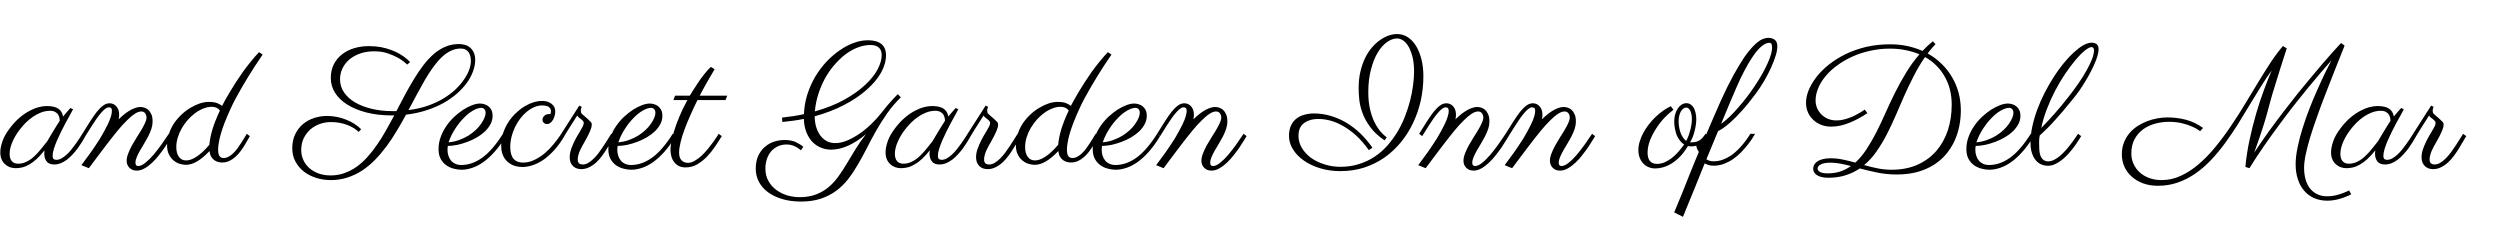 <svg viewBox="0 0 290 29" xmlns="http://www.w3.org/2000/svg">
  <title>Del Mar</title>
  <path d="M 8.165 12.53 L 8.475 12.67 C 8.395 12.837 8.278 13.057 8.125 13.33 C 7.972 13.603 7.805 13.903 7.625 14.23 C 7.452 14.563 7.275 14.907 7.095 15.26 C 6.915 15.62 6.752 15.97 6.605 16.31 C 6.458 16.657 6.338 16.98 6.245 17.28 C 6.152 17.58 6.105 17.837 6.105 18.05 C 6.105 18.257 6.145 18.39 6.225 18.45 C 6.305 18.51 6.412 18.54 6.545 18.54 C 6.732 18.54 6.925 18.487 7.125 18.38 C 7.325 18.267 7.522 18.123 7.715 17.95 C 7.908 17.777 8.095 17.577 8.275 17.35 C 8.455 17.13 8.625 16.907 8.785 16.68 C 8.945 16.46 9.092 16.247 9.225 16.04 C 9.352 15.833 9.462 15.66 9.555 15.52 L 9.905 15.79 C 9.792 15.997 9.662 16.22 9.515 16.46 C 9.362 16.707 9.198 16.95 9.025 17.19 C 8.845 17.437 8.648 17.673 8.435 17.9 C 8.228 18.127 8.012 18.33 7.785 18.51 C 7.552 18.683 7.308 18.823 7.055 18.93 C 6.802 19.03 6.542 19.08 6.275 19.08 C 5.882 19.08 5.595 18.963 5.415 18.73 C 5.228 18.497 5.135 18.193 5.135 17.82 C 5.135 17.793 5.138 17.737 5.145 17.65 C 5.145 17.563 5.152 17.493 5.165 17.44 C 4.838 17.853 4.528 18.193 4.235 18.46 C 3.942 18.727 3.655 18.937 3.375 19.09 C 3.102 19.25 2.835 19.36 2.575 19.42 C 2.315 19.48 2.068 19.51 1.835 19.51 C 1.588 19.51 1.355 19.47 1.135 19.39 C 0.922 19.31 0.732 19.19 0.565 19.03 C 0.398 18.877 0.268 18.687 0.175 18.46 C 0.082 18.233 0.035 17.97 0.035 17.67 C 0.035 17.297 0.118 16.87 0.285 16.39 C 0.445 15.91 0.738 15.393 1.165 14.84 C 1.525 14.367 1.898 13.967 2.285 13.64 C 2.672 13.313 3.052 13.053 3.425 12.86 C 3.798 12.66 4.155 12.517 4.495 12.43 C 4.835 12.343 5.138 12.3 5.405 12.3 C 6.005 12.3 6.455 12.4 6.755 12.6 C 7.062 12.8 7.248 13.107 7.315 13.52 C 7.448 13.353 7.585 13.19 7.725 13.03 C 7.872 12.863 8.018 12.697 8.165 12.53 Z M 5.485 16.38 C 5.565 16.24 5.668 16.063 5.795 15.85 C 5.915 15.643 6.045 15.427 6.185 15.2 C 6.318 14.973 6.452 14.757 6.585 14.55 C 6.712 14.343 6.825 14.167 6.925 14.02 C 6.925 13.967 6.918 13.873 6.905 13.74 C 6.885 13.607 6.838 13.473 6.765 13.34 C 6.698 13.207 6.585 13.093 6.425 13 C 6.272 12.9 6.055 12.85 5.775 12.85 C 5.575 12.85 5.348 12.88 5.095 12.94 C 4.842 13.007 4.575 13.113 4.295 13.26 C 4.008 13.407 3.718 13.6 3.425 13.84 C 3.125 14.08 2.825 14.38 2.525 14.74 C 2.072 15.28 1.725 15.82 1.485 16.36 C 1.238 16.907 1.115 17.397 1.115 17.83 C 1.115 18.203 1.198 18.49 1.365 18.69 C 1.538 18.89 1.782 18.99 2.095 18.99 C 2.448 18.99 2.782 18.91 3.095 18.75 C 3.408 18.597 3.702 18.39 3.975 18.13 C 4.248 17.877 4.508 17.597 4.755 17.29 C 5.002 16.983 5.245 16.68 5.485 16.38 ZM 17.702 14.09 C 17.702 14.37 17.656 14.657 17.562 14.95 C 17.462 15.237 17.339 15.527 17.192 15.82 C 17.039 16.107 16.879 16.39 16.712 16.67 C 16.539 16.95 16.379 17.22 16.232 17.48 C 16.086 17.74 15.962 17.99 15.862 18.23 C 15.762 18.463 15.712 18.68 15.712 18.88 C 15.712 19.027 15.746 19.127 15.812 19.18 C 15.879 19.233 15.949 19.26 16.022 19.26 C 16.276 19.26 16.552 19.137 16.852 18.89 C 17.159 18.65 17.472 18.343 17.792 17.97 C 18.106 17.597 18.419 17.193 18.732 16.76 C 19.046 16.32 19.329 15.907 19.582 15.52 L 19.932 15.79 C 19.879 15.87 19.786 16.023 19.652 16.25 C 19.512 16.483 19.342 16.75 19.142 17.05 C 18.942 17.343 18.716 17.65 18.462 17.97 C 18.216 18.297 17.949 18.593 17.662 18.86 C 17.376 19.133 17.079 19.357 16.772 19.53 C 16.472 19.703 16.169 19.79 15.862 19.79 C 15.682 19.79 15.522 19.763 15.382 19.71 C 15.242 19.65 15.119 19.567 15.012 19.46 C 14.912 19.36 14.832 19.24 14.772 19.1 C 14.719 18.96 14.692 18.81 14.692 18.65 C 14.692 18.397 14.749 18.123 14.862 17.83 C 14.976 17.53 15.116 17.223 15.282 16.91 C 15.456 16.603 15.642 16.29 15.842 15.97 C 16.042 15.657 16.229 15.357 16.402 15.07 C 16.569 14.783 16.709 14.517 16.822 14.27 C 16.936 14.03 16.992 13.82 16.992 13.64 C 16.992 13.44 16.939 13.27 16.832 13.13 C 16.726 12.997 16.576 12.93 16.382 12.93 C 16.169 12.93 15.926 13.017 15.652 13.19 C 15.379 13.363 15.076 13.617 14.742 13.95 C 14.402 14.277 14.032 14.683 13.632 15.17 C 13.232 15.657 12.796 16.21 12.322 16.83 C 12.056 17.183 11.796 17.527 11.542 17.86 C 11.436 18.007 11.326 18.153 11.212 18.3 C 11.099 18.453 10.989 18.6 10.882 18.74 C 10.769 18.887 10.666 19.027 10.572 19.16 C 10.472 19.3 10.382 19.417 10.302 19.51 L 9.442 19.16 L 10.592 17.59 C 10.752 17.37 10.916 17.13 11.082 16.87 C 11.256 16.617 11.426 16.357 11.592 16.09 C 11.759 15.817 11.916 15.543 12.062 15.27 C 12.209 14.997 12.349 14.73 12.482 14.47 C 12.669 14.083 12.799 13.76 12.872 13.5 C 12.946 13.247 12.982 13.04 12.982 12.88 C 12.982 12.707 12.949 12.59 12.882 12.53 C 12.816 12.477 12.726 12.45 12.612 12.45 C 12.486 12.45 12.342 12.513 12.182 12.64 C 12.022 12.767 11.859 12.93 11.692 13.13 C 11.519 13.33 11.349 13.553 11.182 13.8 C 11.009 14.053 10.842 14.303 10.682 14.55 C 10.529 14.797 10.382 15.03 10.242 15.25 C 10.109 15.477 9.996 15.657 9.902 15.79 L 9.552 15.52 C 9.886 15 10.186 14.523 10.452 14.09 C 10.726 13.657 10.986 13.283 11.232 12.97 C 11.486 12.657 11.732 12.413 11.972 12.24 C 12.206 12.067 12.456 11.98 12.722 11.98 C 12.869 11.98 13.009 12.01 13.142 12.07 C 13.276 12.13 13.392 12.217 13.492 12.33 C 13.592 12.443 13.672 12.58 13.732 12.74 C 13.792 12.907 13.822 13.097 13.822 13.31 C 13.822 13.477 13.802 13.653 13.762 13.84 C 14.049 13.56 14.316 13.327 14.562 13.14 C 14.809 12.96 15.036 12.817 15.242 12.71 C 15.456 12.603 15.649 12.527 15.822 12.48 C 15.996 12.433 16.156 12.41 16.302 12.41 C 16.422 12.41 16.566 12.433 16.732 12.48 C 16.892 12.527 17.046 12.61 17.192 12.73 C 17.332 12.857 17.452 13.03 17.552 13.25 C 17.652 13.463 17.702 13.743 17.702 14.09 ZM 30.051 6.05 L 30.471 6.33 C 30.398 6.43 30.281 6.603 30.121 6.85 C 29.955 7.09 29.765 7.373 29.551 7.7 C 29.338 8.033 29.105 8.403 28.851 8.81 C 28.605 9.21 28.355 9.627 28.101 10.06 C 27.848 10.487 27.605 10.92 27.371 11.36 C 27.131 11.8 26.921 12.223 26.741 12.63 C 26.455 13.25 26.218 13.807 26.031 14.3 C 25.845 14.793 25.698 15.233 25.591 15.62 C 25.485 16 25.411 16.333 25.371 16.62 C 25.325 16.9 25.301 17.14 25.301 17.34 C 25.301 17.713 25.358 17.973 25.471 18.12 C 25.585 18.26 25.741 18.33 25.941 18.33 C 26.141 18.33 26.335 18.277 26.521 18.17 C 26.708 18.07 26.888 17.937 27.061 17.77 C 27.228 17.61 27.388 17.427 27.541 17.22 C 27.695 17.007 27.838 16.797 27.971 16.59 C 28.105 16.383 28.228 16.187 28.341 16 C 28.455 15.807 28.551 15.647 28.631 15.52 L 28.981 15.79 C 28.915 15.91 28.828 16.063 28.721 16.25 C 28.608 16.443 28.485 16.653 28.351 16.88 C 28.211 17.113 28.055 17.343 27.881 17.57 C 27.708 17.803 27.515 18.013 27.301 18.2 C 27.088 18.393 26.855 18.55 26.601 18.67 C 26.341 18.79 26.061 18.85 25.761 18.85 C 25.621 18.85 25.471 18.83 25.311 18.79 C 25.151 18.75 25.001 18.68 24.861 18.58 C 24.728 18.487 24.608 18.353 24.501 18.18 C 24.401 18.007 24.335 17.787 24.301 17.52 C 23.808 18.047 23.331 18.447 22.871 18.72 C 22.411 18.987 21.975 19.12 21.561 19.12 C 21.355 19.12 21.125 19.083 20.871 19.01 C 20.625 18.943 20.391 18.82 20.171 18.64 C 19.945 18.467 19.758 18.233 19.611 17.94 C 19.458 17.653 19.381 17.297 19.381 16.87 C 19.381 16.383 19.458 15.923 19.611 15.49 C 19.758 15.05 19.958 14.643 20.211 14.27 C 20.471 13.897 20.765 13.56 21.091 13.26 C 21.418 12.953 21.761 12.697 22.121 12.49 C 22.481 12.277 22.841 12.11 23.201 11.99 C 23.561 11.877 23.901 11.82 24.221 11.82 C 24.641 11.82 24.971 11.87 25.211 11.97 C 25.458 12.077 25.641 12.18 25.761 12.28 C 25.855 12.1 25.978 11.87 26.131 11.59 C 26.291 11.303 26.475 10.987 26.681 10.64 C 26.888 10.293 27.118 9.923 27.371 9.53 C 27.625 9.137 27.895 8.737 28.181 8.33 C 28.468 7.93 28.771 7.537 29.091 7.15 C 29.405 6.757 29.725 6.39 30.051 6.05 Z M 24.291 16.79 C 24.325 16.303 24.435 15.733 24.621 15.08 C 24.815 14.427 25.111 13.673 25.511 12.82 C 25.418 12.687 25.288 12.58 25.121 12.5 C 24.955 12.427 24.768 12.39 24.561 12.39 C 24.241 12.39 23.918 12.457 23.591 12.59 C 23.265 12.717 22.948 12.893 22.641 13.12 C 22.341 13.34 22.058 13.6 21.791 13.9 C 21.525 14.207 21.291 14.53 21.091 14.87 C 20.891 15.217 20.735 15.577 20.621 15.95 C 20.508 16.323 20.451 16.693 20.451 17.06 C 20.451 17.547 20.555 17.927 20.761 18.2 C 20.961 18.473 21.235 18.61 21.581 18.61 C 21.748 18.61 21.928 18.58 22.121 18.52 C 22.315 18.453 22.528 18.347 22.761 18.2 C 22.995 18.053 23.238 17.863 23.491 17.63 C 23.745 17.397 24.011 17.117 24.291 16.79 ZM 55.123 6.97 C 55.123 7.39 55.039 7.823 54.873 8.27 C 54.713 8.723 54.476 9.167 54.163 9.6 C 53.849 10.033 53.463 10.453 53.003 10.86 C 52.543 11.26 52.016 11.627 51.423 11.96 C 50.829 12.287 50.169 12.567 49.443 12.8 C 48.723 13.033 47.943 13.2 47.103 13.3 C 46.756 13.933 46.396 14.56 46.023 15.18 C 45.656 15.8 45.263 16.393 44.843 16.96 C 44.429 17.52 43.989 18.04 43.523 18.52 C 43.056 19 42.556 19.417 42.023 19.77 C 41.496 20.117 40.929 20.39 40.323 20.59 C 39.709 20.79 39.056 20.89 38.363 20.89 C 37.789 20.89 37.233 20.807 36.693 20.64 C 36.159 20.473 35.686 20.233 35.273 19.92 C 34.859 19.6 34.529 19.213 34.283 18.76 C 34.029 18.307 33.903 17.787 33.903 17.2 C 33.903 16.567 34.019 16.017 34.253 15.55 C 34.486 15.077 34.793 14.683 35.173 14.37 C 35.553 14.063 35.983 13.833 36.463 13.68 C 36.949 13.527 37.443 13.45 37.943 13.45 C 38.323 13.45 38.699 13.487 39.073 13.56 C 39.453 13.633 39.813 13.74 40.153 13.88 C 40.493 14.013 40.813 14.177 41.113 14.37 C 41.406 14.557 41.666 14.763 41.893 14.99 L 41.603 15.3 C 41.449 15.153 41.266 15.01 41.053 14.87 C 40.839 14.737 40.596 14.617 40.323 14.51 C 40.049 14.403 39.749 14.317 39.423 14.25 C 39.096 14.19 38.746 14.16 38.373 14.16 C 37.933 14.16 37.509 14.233 37.103 14.38 C 36.689 14.527 36.323 14.737 36.003 15.01 C 35.689 15.29 35.433 15.63 35.233 16.03 C 35.039 16.43 34.943 16.887 34.943 17.4 C 34.943 17.82 35.026 18.21 35.193 18.57 C 35.359 18.93 35.593 19.243 35.893 19.51 C 36.199 19.77 36.559 19.977 36.973 20.13 C 37.386 20.277 37.843 20.35 38.343 20.35 C 38.916 20.35 39.453 20.26 39.953 20.08 C 40.459 19.9 40.933 19.653 41.373 19.34 C 41.813 19.027 42.229 18.65 42.623 18.21 C 43.016 17.777 43.389 17.3 43.743 16.78 C 44.103 16.267 44.443 15.723 44.763 15.15 C 45.089 14.577 45.413 13.99 45.733 13.39 L 45.473 13.39 C 44.379 13.39 43.393 13.277 42.513 13.05 C 41.639 12.823 40.896 12.517 40.283 12.13 C 39.663 11.737 39.189 11.28 38.863 10.76 C 38.536 10.233 38.373 9.667 38.373 9.06 C 38.373 8.453 38.489 7.92 38.723 7.46 C 38.956 7 39.276 6.613 39.683 6.3 C 40.083 5.987 40.549 5.75 41.083 5.59 C 41.616 5.43 42.183 5.35 42.783 5.35 C 43.296 5.35 43.769 5.39 44.203 5.47 C 44.629 5.557 45.013 5.663 45.353 5.79 C 45.699 5.917 46.003 6.053 46.263 6.2 C 46.529 6.353 46.753 6.497 46.933 6.63 C 47.113 6.77 47.256 6.89 47.363 6.99 C 47.469 7.097 47.539 7.167 47.573 7.2 L 47.233 7.49 C 47.226 7.483 47.133 7.4 46.953 7.24 C 46.773 7.08 46.516 6.903 46.183 6.71 C 45.849 6.523 45.449 6.35 44.983 6.19 C 44.516 6.03 43.996 5.95 43.423 5.95 C 42.843 5.95 42.309 6.03 41.823 6.19 C 41.336 6.357 40.916 6.583 40.563 6.87 C 40.216 7.157 39.943 7.5 39.743 7.9 C 39.543 8.3 39.443 8.733 39.443 9.2 C 39.443 9.753 39.596 10.257 39.903 10.71 C 40.209 11.163 40.633 11.55 41.173 11.87 C 41.719 12.19 42.363 12.44 43.103 12.62 C 43.843 12.8 44.649 12.89 45.523 12.89 L 45.983 12.89 C 46.323 12.243 46.659 11.603 46.993 10.97 C 47.333 10.337 47.679 9.733 48.033 9.16 C 48.379 8.58 48.743 8.043 49.123 7.55 C 49.503 7.057 49.903 6.627 50.323 6.26 C 50.743 5.9 51.196 5.617 51.683 5.41 C 52.163 5.21 52.679 5.11 53.233 5.11 C 53.459 5.11 53.686 5.14 53.913 5.2 C 54.139 5.26 54.339 5.363 54.513 5.51 C 54.693 5.657 54.839 5.85 54.953 6.09 C 55.066 6.33 55.123 6.623 55.123 6.97 Z M 53.443 5.63 C 53.029 5.63 52.636 5.723 52.263 5.91 C 51.896 6.09 51.543 6.343 51.203 6.67 C 50.863 7.003 50.533 7.393 50.213 7.84 C 49.893 8.287 49.579 8.773 49.273 9.3 C 48.966 9.833 48.656 10.393 48.343 10.98 C 48.029 11.573 47.709 12.17 47.383 12.77 C 48.229 12.663 48.999 12.487 49.693 12.24 C 50.379 11.993 50.989 11.703 51.523 11.37 C 52.056 11.043 52.519 10.687 52.913 10.3 C 53.299 9.92 53.619 9.537 53.873 9.15 C 54.133 8.763 54.323 8.393 54.443 8.04 C 54.563 7.687 54.623 7.37 54.623 7.09 C 54.623 6.883 54.599 6.69 54.553 6.51 C 54.513 6.337 54.446 6.183 54.353 6.05 C 54.266 5.923 54.146 5.823 53.993 5.75 C 53.846 5.67 53.663 5.63 53.443 5.63 ZM 51.951 16.93 C 51.937 17.01 51.927 17.09 51.921 17.17 C 51.914 17.243 51.911 17.32 51.911 17.4 C 51.911 17.633 51.947 17.857 52.021 18.07 C 52.087 18.283 52.187 18.47 52.321 18.63 C 52.454 18.79 52.621 18.913 52.821 19 C 53.014 19.093 53.241 19.14 53.501 19.14 C 54.347 19.14 55.171 18.85 55.971 18.27 C 56.764 17.69 57.554 16.773 58.341 15.52 L 58.671 15.81 C 58.244 16.523 57.807 17.127 57.361 17.62 C 56.921 18.113 56.481 18.513 56.041 18.82 C 55.601 19.127 55.171 19.347 54.751 19.48 C 54.324 19.62 53.917 19.69 53.531 19.69 C 53.251 19.69 52.957 19.65 52.651 19.57 C 52.337 19.49 52.047 19.36 51.781 19.18 C 51.521 19 51.304 18.757 51.131 18.45 C 50.957 18.143 50.871 17.76 50.871 17.3 C 50.871 16.813 50.954 16.343 51.121 15.89 C 51.287 15.437 51.504 15.017 51.771 14.63 C 52.037 14.237 52.341 13.88 52.681 13.56 C 53.027 13.24 53.377 12.963 53.731 12.73 C 54.091 12.503 54.437 12.327 54.771 12.2 C 55.111 12.073 55.411 12.01 55.671 12.01 C 55.844 12.01 56.017 12.037 56.191 12.09 C 56.364 12.143 56.521 12.223 56.661 12.33 C 56.801 12.443 56.917 12.59 57.011 12.77 C 57.097 12.957 57.141 13.177 57.141 13.43 C 57.141 13.777 57.061 14.1 56.901 14.4 C 56.741 14.7 56.527 14.98 56.261 15.24 C 55.994 15.493 55.684 15.723 55.331 15.93 C 54.977 16.137 54.611 16.31 54.231 16.45 C 53.844 16.597 53.457 16.713 53.071 16.8 C 52.677 16.88 52.304 16.923 51.951 16.93 Z M 52.031 16.51 C 52.464 16.47 52.874 16.38 53.261 16.24 C 53.647 16.1 54.001 15.933 54.321 15.74 C 54.634 15.54 54.917 15.323 55.171 15.09 C 55.424 14.857 55.634 14.617 55.801 14.37 C 55.967 14.13 56.097 13.9 56.191 13.68 C 56.284 13.46 56.331 13.263 56.331 13.09 C 56.331 12.91 56.284 12.77 56.191 12.67 C 56.091 12.563 55.977 12.51 55.851 12.51 C 55.564 12.51 55.241 12.613 54.881 12.82 C 54.521 13.02 54.164 13.303 53.811 13.67 C 53.451 14.03 53.114 14.453 52.801 14.94 C 52.481 15.427 52.224 15.95 52.031 16.51 ZM 63.849 13.23 C 63.889 13.13 63.909 13.02 63.909 12.9 C 63.909 12.693 63.826 12.53 63.659 12.41 C 63.493 12.29 63.229 12.23 62.869 12.23 C 62.576 12.23 62.283 12.293 61.989 12.42 C 61.689 12.547 61.403 12.72 61.129 12.94 C 60.856 13.16 60.603 13.423 60.369 13.73 C 60.129 14.037 59.923 14.37 59.749 14.73 C 59.576 15.083 59.439 15.46 59.339 15.86 C 59.239 16.26 59.189 16.663 59.189 17.07 C 59.189 17.397 59.226 17.673 59.299 17.9 C 59.366 18.127 59.466 18.313 59.599 18.46 C 59.733 18.6 59.889 18.7 60.069 18.76 C 60.249 18.827 60.453 18.86 60.679 18.86 C 61.133 18.86 61.569 18.757 61.989 18.55 C 62.416 18.35 62.819 18.09 63.199 17.77 C 63.579 17.443 63.929 17.083 64.249 16.69 C 64.576 16.29 64.863 15.9 65.109 15.52 L 65.469 15.79 C 65.116 16.383 64.743 16.903 64.349 17.35 C 63.949 17.797 63.543 18.17 63.129 18.47 C 62.709 18.77 62.286 18.993 61.859 19.14 C 61.426 19.293 61.006 19.37 60.599 19.37 C 60.273 19.37 59.959 19.32 59.659 19.22 C 59.366 19.12 59.106 18.97 58.879 18.77 C 58.659 18.577 58.479 18.323 58.339 18.01 C 58.206 17.697 58.139 17.323 58.139 16.89 C 58.139 16.383 58.213 15.903 58.359 15.45 C 58.506 15.003 58.703 14.587 58.949 14.2 C 59.196 13.813 59.479 13.467 59.799 13.16 C 60.113 12.853 60.446 12.59 60.799 12.37 C 61.146 12.157 61.496 11.993 61.849 11.88 C 62.203 11.767 62.536 11.71 62.849 11.71 C 63.169 11.71 63.429 11.753 63.629 11.84 C 63.836 11.927 63.996 12.033 64.109 12.16 C 64.229 12.28 64.309 12.41 64.349 12.55 C 64.389 12.683 64.409 12.8 64.409 12.9 C 64.409 13.053 64.389 13.22 64.349 13.4 C 64.303 13.573 64.239 13.733 64.159 13.88 C 64.073 14.027 63.969 14.15 63.849 14.25 C 63.729 14.343 63.599 14.39 63.459 14.39 C 63.313 14.39 63.189 14.343 63.089 14.25 C 62.983 14.157 62.929 14.04 62.929 13.9 C 62.929 13.893 62.933 13.853 62.939 13.78 C 62.953 13.707 62.986 13.63 63.039 13.55 C 63.093 13.47 63.173 13.397 63.279 13.33 C 63.386 13.263 63.536 13.23 63.729 13.23 L 63.849 13.23 ZM 70.906 15.52 L 71.266 15.79 C 71.173 15.937 71.06 16.13 70.926 16.37 C 70.793 16.617 70.636 16.88 70.456 17.16 C 70.283 17.447 70.09 17.737 69.876 18.03 C 69.663 18.323 69.433 18.587 69.186 18.82 C 68.933 19.053 68.66 19.243 68.366 19.39 C 68.073 19.543 67.76 19.62 67.426 19.62 C 67.246 19.62 67.076 19.593 66.916 19.54 C 66.75 19.48 66.606 19.393 66.486 19.28 C 66.36 19.16 66.26 19.013 66.186 18.84 C 66.12 18.667 66.086 18.463 66.086 18.23 C 66.086 17.91 66.15 17.577 66.276 17.23 C 66.403 16.883 66.55 16.547 66.716 16.22 C 66.89 15.893 67.06 15.597 67.226 15.33 C 67.393 15.057 67.516 14.84 67.596 14.68 C 67.676 14.513 67.716 14.373 67.716 14.26 C 67.716 14.173 67.686 14.097 67.626 14.03 C 67.573 13.97 67.506 13.907 67.426 13.84 C 67.346 13.78 67.263 13.717 67.176 13.65 C 67.083 13.577 67.01 13.493 66.956 13.4 C 66.79 13.66 66.623 13.923 66.456 14.19 C 66.303 14.417 66.14 14.673 65.966 14.96 C 65.793 15.24 65.623 15.517 65.456 15.79 L 65.106 15.52 L 67.196 12.25 L 67.476 12.39 C 67.463 12.43 67.443 12.493 67.416 12.58 C 67.39 12.66 67.376 12.75 67.376 12.85 C 67.376 12.923 67.386 12.993 67.406 13.06 C 67.426 13.127 67.473 13.19 67.546 13.25 C 67.806 13.483 68.013 13.663 68.166 13.79 C 68.313 13.917 68.42 14.02 68.486 14.1 C 68.56 14.173 68.603 14.233 68.616 14.28 C 68.636 14.333 68.646 14.397 68.646 14.47 C 68.646 14.55 68.633 14.647 68.606 14.76 C 68.58 14.867 68.533 15 68.466 15.16 C 68.406 15.313 68.323 15.497 68.216 15.71 C 68.11 15.923 67.976 16.17 67.816 16.45 C 67.716 16.617 67.62 16.787 67.526 16.96 C 67.433 17.133 67.346 17.307 67.266 17.48 C 67.193 17.653 67.133 17.83 67.086 18.01 C 67.04 18.183 67.016 18.353 67.016 18.52 C 67.016 18.64 67.036 18.737 67.076 18.81 C 67.11 18.89 67.156 18.947 67.216 18.98 C 67.276 19.02 67.34 19.047 67.406 19.06 C 67.473 19.073 67.54 19.08 67.606 19.08 C 67.82 19.08 68.033 19.017 68.246 18.89 C 68.46 18.763 68.666 18.6 68.866 18.4 C 69.073 18.2 69.273 17.97 69.466 17.71 C 69.66 17.45 69.843 17.187 70.016 16.92 C 70.196 16.653 70.36 16.4 70.506 16.16 C 70.66 15.913 70.793 15.7 70.906 15.52 ZM 71.647 16.93 C 71.634 17.01 71.624 17.09 71.617 17.17 C 71.61 17.243 71.607 17.32 71.607 17.4 C 71.607 17.633 71.644 17.857 71.717 18.07 C 71.784 18.283 71.884 18.47 72.017 18.63 C 72.15 18.79 72.317 18.913 72.517 19 C 72.71 19.093 72.937 19.14 73.197 19.14 C 74.044 19.14 74.867 18.85 75.667 18.27 C 76.46 17.69 77.25 16.773 78.037 15.52 L 78.367 15.81 C 77.94 16.523 77.504 17.127 77.057 17.62 C 76.617 18.113 76.177 18.513 75.737 18.82 C 75.297 19.127 74.867 19.347 74.447 19.48 C 74.02 19.62 73.614 19.69 73.227 19.69 C 72.947 19.69 72.654 19.65 72.347 19.57 C 72.034 19.49 71.744 19.36 71.477 19.18 C 71.217 19 71 18.757 70.827 18.45 C 70.654 18.143 70.567 17.76 70.567 17.3 C 70.567 16.813 70.65 16.343 70.817 15.89 C 70.984 15.437 71.2 15.017 71.467 14.63 C 71.734 14.237 72.037 13.88 72.377 13.56 C 72.724 13.24 73.074 12.963 73.427 12.73 C 73.787 12.503 74.134 12.327 74.467 12.2 C 74.807 12.073 75.107 12.01 75.367 12.01 C 75.54 12.01 75.714 12.037 75.887 12.09 C 76.06 12.143 76.217 12.223 76.357 12.33 C 76.497 12.443 76.614 12.59 76.707 12.77 C 76.794 12.957 76.837 13.177 76.837 13.43 C 76.837 13.777 76.757 14.1 76.597 14.4 C 76.437 14.7 76.224 14.98 75.957 15.24 C 75.69 15.493 75.38 15.723 75.027 15.93 C 74.674 16.137 74.307 16.31 73.927 16.45 C 73.54 16.597 73.154 16.713 72.767 16.8 C 72.374 16.88 72 16.923 71.647 16.93 Z M 71.727 16.51 C 72.16 16.47 72.57 16.38 72.957 16.24 C 73.344 16.1 73.697 15.933 74.017 15.74 C 74.33 15.54 74.614 15.323 74.867 15.09 C 75.12 14.857 75.33 14.617 75.497 14.37 C 75.664 14.13 75.794 13.9 75.887 13.68 C 75.98 13.46 76.027 13.263 76.027 13.09 C 76.027 12.91 75.98 12.77 75.887 12.67 C 75.787 12.563 75.674 12.51 75.547 12.51 C 75.26 12.51 74.937 12.613 74.577 12.82 C 74.217 13.02 73.86 13.303 73.507 13.67 C 73.147 14.03 72.81 14.453 72.497 14.94 C 72.177 15.427 71.92 15.95 71.727 16.51 ZM 78.306 11.1 L 80.016 11.1 C 80.082 10.993 80.199 10.803 80.366 10.53 C 80.532 10.257 80.729 9.953 80.956 9.62 C 81.176 9.287 81.419 8.953 81.686 8.62 C 81.946 8.287 82.202 8 82.456 7.76 L 82.896 8.03 C 82.616 8.49 82.329 8.98 82.036 9.5 C 81.742 10.013 81.452 10.547 81.166 11.1 L 84.356 11.1 L 84.156 11.61 L 80.906 11.61 C 80.612 12.197 80.339 12.78 80.086 13.36 C 79.826 13.94 79.599 14.493 79.406 15.02 C 79.206 15.547 79.052 16.04 78.946 16.5 C 78.832 16.96 78.776 17.36 78.776 17.7 C 78.776 18.12 78.876 18.423 79.076 18.61 C 79.269 18.797 79.509 18.89 79.796 18.89 C 80.049 18.89 80.309 18.813 80.576 18.66 C 80.842 18.507 81.106 18.313 81.366 18.08 C 81.619 17.84 81.862 17.58 82.096 17.3 C 82.322 17.02 82.526 16.757 82.706 16.51 C 82.886 16.263 83.036 16.047 83.156 15.86 C 83.269 15.68 83.339 15.567 83.366 15.52 L 83.726 15.79 C 83.499 16.17 83.242 16.57 82.956 16.99 C 82.669 17.417 82.352 17.81 82.006 18.17 C 81.659 18.53 81.279 18.83 80.866 19.07 C 80.459 19.303 80.016 19.42 79.536 19.42 C 79.242 19.42 78.989 19.37 78.776 19.27 C 78.556 19.163 78.372 19.017 78.226 18.83 C 78.072 18.643 77.959 18.423 77.886 18.17 C 77.812 17.917 77.776 17.64 77.776 17.34 C 77.776 17.147 77.806 16.87 77.866 16.51 C 77.926 16.157 78.032 15.733 78.186 15.24 C 78.332 14.747 78.532 14.193 78.786 13.58 C 79.032 12.973 79.349 12.317 79.736 11.61 L 78.116 11.61 L 78.306 11.1 ZM 90.756 14.15 L 90.716 13.64 C 91.17 13.587 91.606 13.53 92.026 13.47 C 92.453 13.403 92.863 13.327 93.256 13.24 C 93.29 12.44 93.423 11.673 93.656 10.94 C 93.896 10.2 94.203 9.513 94.576 8.88 C 94.956 8.247 95.39 7.67 95.876 7.15 C 96.363 6.637 96.876 6.197 97.416 5.83 C 97.95 5.457 98.496 5.17 99.056 4.97 C 99.61 4.77 100.146 4.67 100.666 4.67 C 101.353 4.67 101.876 4.813 102.236 5.1 C 102.596 5.393 102.776 5.827 102.776 6.4 C 102.776 7.067 102.583 7.747 102.196 8.44 C 101.803 9.127 101.246 9.787 100.526 10.42 C 99.806 11.06 98.94 11.643 97.926 12.17 C 96.906 12.703 95.766 13.143 94.506 13.49 C 94.506 13.897 94.556 14.287 94.656 14.66 C 94.763 15.033 94.916 15.367 95.116 15.66 C 95.316 15.947 95.566 16.177 95.866 16.35 C 96.16 16.517 96.503 16.6 96.896 16.6 C 97.35 16.6 97.823 16.493 98.316 16.28 C 98.81 16.067 99.296 15.793 99.776 15.46 C 100.25 15.127 100.693 14.757 101.106 14.35 C 101.526 13.943 101.89 13.543 102.196 13.15 C 102.77 12.417 103.233 11.867 103.586 11.5 C 103.933 11.14 104.12 10.947 104.146 10.92 L 104.496 11.29 C 103.903 11.87 103.376 12.487 102.916 13.14 C 102.456 13.8 102.033 14.467 101.646 15.14 C 101.266 15.813 100.906 16.487 100.566 17.16 C 100.226 17.827 99.876 18.467 99.516 19.08 C 99.163 19.693 98.783 20.263 98.376 20.79 C 97.97 21.31 97.503 21.763 96.976 22.15 C 96.456 22.53 95.866 22.83 95.206 23.05 C 94.546 23.27 93.783 23.38 92.916 23.38 C 92.11 23.38 91.383 23.283 90.736 23.09 C 90.09 22.897 89.536 22.63 89.076 22.29 C 88.623 21.95 88.273 21.547 88.026 21.08 C 87.786 20.613 87.666 20.107 87.666 19.56 C 87.666 18.98 87.766 18.48 87.966 18.06 C 88.16 17.64 88.416 17.297 88.736 17.03 C 89.05 16.757 89.406 16.557 89.806 16.43 C 90.206 16.303 90.61 16.24 91.016 16.24 C 91.51 16.24 91.933 16.317 92.286 16.47 C 92.633 16.63 92.933 16.817 93.186 17.03 L 92.906 17.43 C 92.826 17.363 92.733 17.293 92.626 17.22 C 92.52 17.14 92.396 17.067 92.256 17 C 92.116 16.927 91.963 16.87 91.796 16.83 C 91.63 16.783 91.453 16.76 91.266 16.76 C 90.893 16.76 90.556 16.827 90.256 16.96 C 89.95 17.1 89.686 17.293 89.466 17.54 C 89.246 17.793 89.08 18.09 88.966 18.43 C 88.846 18.777 88.786 19.153 88.786 19.56 C 88.786 20.1 88.903 20.577 89.136 20.99 C 89.363 21.403 89.666 21.75 90.046 22.03 C 90.42 22.303 90.84 22.513 91.306 22.66 C 91.78 22.8 92.263 22.87 92.756 22.87 C 93.49 22.87 94.126 22.763 94.666 22.55 C 95.213 22.343 95.7 22.06 96.126 21.7 C 96.553 21.34 96.936 20.92 97.276 20.44 C 97.616 19.96 97.95 19.447 98.276 18.9 C 98.603 18.36 98.94 17.803 99.286 17.23 C 99.633 16.663 100.026 16.107 100.466 15.56 C 99.76 16.147 99.066 16.593 98.386 16.9 C 97.7 17.207 97.04 17.36 96.406 17.36 C 96.006 17.36 95.623 17.287 95.256 17.14 C 94.883 16.993 94.55 16.773 94.256 16.48 C 93.97 16.18 93.736 15.81 93.556 15.37 C 93.37 14.923 93.266 14.397 93.246 13.79 C 92.853 13.877 92.446 13.947 92.026 14 C 91.613 14.06 91.19 14.11 90.756 14.15 Z M 100.976 5.22 C 100.476 5.22 99.973 5.32 99.466 5.52 C 98.966 5.713 98.486 5.987 98.026 6.34 C 97.573 6.693 97.143 7.11 96.736 7.59 C 96.33 8.07 95.973 8.593 95.666 9.16 C 95.36 9.733 95.106 10.34 94.906 10.98 C 94.706 11.613 94.58 12.26 94.526 12.92 C 95.853 12.547 97 12.09 97.966 11.55 C 98.94 11.003 99.743 10.43 100.376 9.83 C 101.016 9.237 101.493 8.64 101.806 8.04 C 102.12 7.44 102.276 6.893 102.276 6.4 C 102.276 6.013 102.166 5.72 101.946 5.52 C 101.726 5.32 101.403 5.22 100.976 5.22 ZM 110.855 12.53 L 111.165 12.67 C 111.085 12.837 110.969 13.057 110.815 13.33 C 110.662 13.603 110.495 13.903 110.315 14.23 C 110.142 14.563 109.965 14.907 109.785 15.26 C 109.605 15.62 109.442 15.97 109.295 16.31 C 109.149 16.657 109.029 16.98 108.935 17.28 C 108.842 17.58 108.795 17.837 108.795 18.05 C 108.795 18.257 108.835 18.39 108.915 18.45 C 108.995 18.51 109.102 18.54 109.235 18.54 C 109.422 18.54 109.615 18.487 109.815 18.38 C 110.015 18.267 110.212 18.123 110.405 17.95 C 110.599 17.777 110.785 17.577 110.965 17.35 C 111.145 17.13 111.315 16.907 111.475 16.68 C 111.635 16.46 111.782 16.247 111.915 16.04 C 112.042 15.833 112.152 15.66 112.245 15.52 L 112.595 15.79 C 112.482 15.997 112.352 16.22 112.205 16.46 C 112.052 16.707 111.889 16.95 111.715 17.19 C 111.535 17.437 111.339 17.673 111.125 17.9 C 110.919 18.127 110.702 18.33 110.475 18.51 C 110.242 18.683 109.999 18.823 109.745 18.93 C 109.492 19.03 109.232 19.08 108.965 19.08 C 108.572 19.08 108.285 18.963 108.105 18.73 C 107.919 18.497 107.825 18.193 107.825 17.82 C 107.825 17.793 107.829 17.737 107.835 17.65 C 107.835 17.563 107.842 17.493 107.855 17.44 C 107.529 17.853 107.219 18.193 106.925 18.46 C 106.632 18.727 106.345 18.937 106.065 19.09 C 105.792 19.25 105.525 19.36 105.265 19.42 C 105.005 19.48 104.759 19.51 104.525 19.51 C 104.279 19.51 104.045 19.47 103.825 19.39 C 103.612 19.31 103.422 19.19 103.255 19.03 C 103.089 18.877 102.959 18.687 102.865 18.46 C 102.772 18.233 102.725 17.97 102.725 17.67 C 102.725 17.297 102.809 16.87 102.975 16.39 C 103.135 15.91 103.429 15.393 103.855 14.84 C 104.215 14.367 104.589 13.967 104.975 13.64 C 105.362 13.313 105.742 13.053 106.115 12.86 C 106.489 12.66 106.845 12.517 107.185 12.43 C 107.525 12.343 107.829 12.3 108.095 12.3 C 108.695 12.3 109.145 12.4 109.445 12.6 C 109.752 12.8 109.939 13.107 110.005 13.52 C 110.139 13.353 110.275 13.19 110.415 13.03 C 110.562 12.863 110.709 12.697 110.855 12.53 Z M 108.175 16.38 C 108.255 16.24 108.359 16.063 108.485 15.85 C 108.605 15.643 108.735 15.427 108.875 15.2 C 109.009 14.973 109.142 14.757 109.275 14.55 C 109.402 14.343 109.515 14.167 109.615 14.02 C 109.615 13.967 109.609 13.873 109.595 13.74 C 109.575 13.607 109.529 13.473 109.455 13.34 C 109.389 13.207 109.275 13.093 109.115 13 C 108.962 12.9 108.745 12.85 108.465 12.85 C 108.265 12.85 108.039 12.88 107.785 12.94 C 107.532 13.007 107.265 13.113 106.985 13.26 C 106.699 13.407 106.409 13.6 106.115 13.84 C 105.815 14.08 105.515 14.38 105.215 14.74 C 104.762 15.28 104.415 15.82 104.175 16.36 C 103.929 16.907 103.805 17.397 103.805 17.83 C 103.805 18.203 103.889 18.49 104.055 18.69 C 104.229 18.89 104.472 18.99 104.785 18.99 C 105.139 18.99 105.472 18.91 105.785 18.75 C 106.099 18.597 106.392 18.39 106.665 18.13 C 106.939 17.877 107.199 17.597 107.445 17.29 C 107.692 16.983 107.935 16.68 108.175 16.38 ZM 118.043 15.52 L 118.403 15.79 C 118.31 15.937 118.196 16.13 118.063 16.37 C 117.93 16.617 117.773 16.88 117.593 17.16 C 117.42 17.447 117.226 17.737 117.013 18.03 C 116.8 18.323 116.57 18.587 116.323 18.82 C 116.07 19.053 115.796 19.243 115.503 19.39 C 115.21 19.543 114.896 19.62 114.563 19.62 C 114.383 19.62 114.213 19.593 114.053 19.54 C 113.886 19.48 113.743 19.393 113.623 19.28 C 113.496 19.16 113.396 19.013 113.323 18.84 C 113.256 18.667 113.223 18.463 113.223 18.23 C 113.223 17.91 113.286 17.577 113.413 17.23 C 113.54 16.883 113.686 16.547 113.853 16.22 C 114.026 15.893 114.196 15.597 114.363 15.33 C 114.53 15.057 114.653 14.84 114.733 14.68 C 114.813 14.513 114.853 14.373 114.853 14.26 C 114.853 14.173 114.823 14.097 114.763 14.03 C 114.71 13.97 114.643 13.907 114.563 13.84 C 114.483 13.78 114.4 13.717 114.313 13.65 C 114.22 13.577 114.146 13.493 114.093 13.4 C 113.926 13.66 113.76 13.923 113.593 14.19 C 113.44 14.417 113.276 14.673 113.103 14.96 C 112.93 15.24 112.76 15.517 112.593 15.79 L 112.243 15.52 L 114.333 12.25 L 114.613 12.39 C 114.6 12.43 114.58 12.493 114.553 12.58 C 114.526 12.66 114.513 12.75 114.513 12.85 C 114.513 12.923 114.523 12.993 114.543 13.06 C 114.563 13.127 114.61 13.19 114.683 13.25 C 114.943 13.483 115.15 13.663 115.303 13.79 C 115.45 13.917 115.556 14.02 115.623 14.1 C 115.696 14.173 115.74 14.233 115.753 14.28 C 115.773 14.333 115.783 14.397 115.783 14.47 C 115.783 14.55 115.77 14.647 115.743 14.76 C 115.716 14.867 115.67 15 115.603 15.16 C 115.543 15.313 115.46 15.497 115.353 15.71 C 115.246 15.923 115.113 16.17 114.953 16.45 C 114.853 16.617 114.756 16.787 114.663 16.96 C 114.57 17.133 114.483 17.307 114.403 17.48 C 114.33 17.653 114.27 17.83 114.223 18.01 C 114.176 18.183 114.153 18.353 114.153 18.52 C 114.153 18.64 114.173 18.737 114.213 18.81 C 114.246 18.89 114.293 18.947 114.353 18.98 C 114.413 19.02 114.476 19.047 114.543 19.06 C 114.61 19.073 114.676 19.08 114.743 19.08 C 114.956 19.08 115.17 19.017 115.383 18.89 C 115.596 18.763 115.803 18.6 116.003 18.4 C 116.21 18.2 116.41 17.97 116.603 17.71 C 116.796 17.45 116.98 17.187 117.153 16.92 C 117.333 16.653 117.496 16.4 117.643 16.16 C 117.796 15.913 117.93 15.7 118.043 15.52 ZM 128.513 6.05 L 128.933 6.33 C 128.86 6.43 128.743 6.603 128.583 6.85 C 128.417 7.09 128.227 7.373 128.013 7.7 C 127.8 8.033 127.567 8.403 127.313 8.81 C 127.067 9.21 126.817 9.627 126.563 10.06 C 126.31 10.487 126.067 10.92 125.833 11.36 C 125.593 11.8 125.383 12.223 125.203 12.63 C 124.917 13.25 124.68 13.807 124.493 14.3 C 124.307 14.793 124.16 15.233 124.053 15.62 C 123.947 16 123.873 16.333 123.833 16.62 C 123.787 16.9 123.763 17.14 123.763 17.34 C 123.763 17.713 123.82 17.973 123.933 18.12 C 124.047 18.26 124.203 18.33 124.403 18.33 C 124.603 18.33 124.797 18.277 124.983 18.17 C 125.17 18.07 125.35 17.937 125.523 17.77 C 125.69 17.61 125.85 17.427 126.003 17.22 C 126.157 17.007 126.3 16.797 126.433 16.59 C 126.567 16.383 126.69 16.187 126.803 16 C 126.917 15.807 127.013 15.647 127.093 15.52 L 127.443 15.79 C 127.377 15.91 127.29 16.063 127.183 16.25 C 127.07 16.443 126.947 16.653 126.813 16.88 C 126.673 17.113 126.517 17.343 126.343 17.57 C 126.17 17.803 125.977 18.013 125.763 18.2 C 125.55 18.393 125.317 18.55 125.063 18.67 C 124.803 18.79 124.523 18.85 124.223 18.85 C 124.083 18.85 123.933 18.83 123.773 18.79 C 123.613 18.75 123.463 18.68 123.323 18.58 C 123.19 18.487 123.07 18.353 122.963 18.18 C 122.863 18.007 122.797 17.787 122.763 17.52 C 122.27 18.047 121.793 18.447 121.333 18.72 C 120.873 18.987 120.437 19.12 120.023 19.12 C 119.817 19.12 119.587 19.083 119.333 19.01 C 119.087 18.943 118.853 18.82 118.633 18.64 C 118.407 18.467 118.22 18.233 118.073 17.94 C 117.92 17.653 117.843 17.297 117.843 16.87 C 117.843 16.383 117.92 15.923 118.073 15.49 C 118.22 15.05 118.42 14.643 118.673 14.27 C 118.933 13.897 119.227 13.56 119.553 13.26 C 119.88 12.953 120.223 12.697 120.583 12.49 C 120.943 12.277 121.303 12.11 121.663 11.99 C 122.023 11.877 122.363 11.82 122.683 11.82 C 123.103 11.82 123.433 11.87 123.673 11.97 C 123.92 12.077 124.103 12.18 124.223 12.28 C 124.317 12.1 124.44 11.87 124.593 11.59 C 124.753 11.303 124.937 10.987 125.143 10.64 C 125.35 10.293 125.58 9.923 125.833 9.53 C 126.087 9.137 126.357 8.737 126.643 8.33 C 126.93 7.93 127.233 7.537 127.553 7.15 C 127.867 6.757 128.187 6.39 128.513 6.05 Z M 122.753 16.79 C 122.787 16.303 122.897 15.733 123.083 15.08 C 123.277 14.427 123.573 13.673 123.973 12.82 C 123.88 12.687 123.75 12.58 123.583 12.5 C 123.417 12.427 123.23 12.39 123.023 12.39 C 122.703 12.39 122.38 12.457 122.053 12.59 C 121.727 12.717 121.41 12.893 121.103 13.12 C 120.803 13.34 120.52 13.6 120.253 13.9 C 119.987 14.207 119.753 14.53 119.553 14.87 C 119.353 15.217 119.197 15.577 119.083 15.95 C 118.97 16.323 118.913 16.693 118.913 17.06 C 118.913 17.547 119.017 17.927 119.223 18.2 C 119.423 18.473 119.697 18.61 120.043 18.61 C 120.21 18.61 120.39 18.58 120.583 18.52 C 120.777 18.453 120.99 18.347 121.223 18.2 C 121.457 18.053 121.7 17.863 121.953 17.63 C 122.207 17.397 122.473 17.117 122.753 16.79 ZM 127.836 16.93 C 127.822 17.01 127.812 17.09 127.806 17.17 C 127.799 17.243 127.796 17.32 127.796 17.4 C 127.796 17.633 127.832 17.857 127.906 18.07 C 127.972 18.283 128.072 18.47 128.206 18.63 C 128.339 18.79 128.506 18.913 128.706 19 C 128.899 19.093 129.126 19.14 129.386 19.14 C 130.232 19.14 131.056 18.85 131.856 18.27 C 132.649 17.69 133.439 16.773 134.226 15.52 L 134.556 15.81 C 134.129 16.523 133.692 17.127 133.246 17.62 C 132.806 18.113 132.366 18.513 131.926 18.82 C 131.486 19.127 131.056 19.347 130.636 19.48 C 130.209 19.62 129.802 19.69 129.416 19.69 C 129.136 19.69 128.842 19.65 128.536 19.57 C 128.222 19.49 127.932 19.36 127.666 19.18 C 127.406 19 127.189 18.757 127.016 18.45 C 126.842 18.143 126.756 17.76 126.756 17.3 C 126.756 16.813 126.839 16.343 127.006 15.89 C 127.172 15.437 127.389 15.017 127.656 14.63 C 127.922 14.237 128.226 13.88 128.566 13.56 C 128.912 13.24 129.262 12.963 129.616 12.73 C 129.976 12.503 130.322 12.327 130.656 12.2 C 130.996 12.073 131.296 12.01 131.556 12.01 C 131.729 12.01 131.902 12.037 132.076 12.09 C 132.249 12.143 132.406 12.223 132.546 12.33 C 132.686 12.443 132.802 12.59 132.896 12.77 C 132.982 12.957 133.026 13.177 133.026 13.43 C 133.026 13.777 132.946 14.1 132.786 14.4 C 132.626 14.7 132.412 14.98 132.146 15.24 C 131.879 15.493 131.569 15.723 131.216 15.93 C 130.862 16.137 130.496 16.31 130.116 16.45 C 129.729 16.597 129.342 16.713 128.956 16.8 C 128.562 16.88 128.189 16.923 127.836 16.93 Z M 127.916 16.51 C 128.349 16.47 128.759 16.38 129.146 16.24 C 129.532 16.1 129.886 15.933 130.206 15.74 C 130.519 15.54 130.802 15.323 131.056 15.09 C 131.309 14.857 131.519 14.617 131.686 14.37 C 131.852 14.13 131.982 13.9 132.076 13.68 C 132.169 13.46 132.216 13.263 132.216 13.09 C 132.216 12.91 132.169 12.77 132.076 12.67 C 131.976 12.563 131.862 12.51 131.736 12.51 C 131.449 12.51 131.126 12.613 130.766 12.82 C 130.406 13.02 130.049 13.303 129.696 13.67 C 129.336 14.03 128.999 14.453 128.686 14.94 C 128.366 15.427 128.109 15.95 127.916 16.51 ZM 142.374 14.09 C 142.374 14.37 142.328 14.657 142.234 14.95 C 142.134 15.237 142.011 15.527 141.864 15.82 C 141.711 16.107 141.551 16.39 141.384 16.67 C 141.211 16.95 141.051 17.22 140.904 17.48 C 140.758 17.74 140.634 17.99 140.534 18.23 C 140.434 18.463 140.384 18.68 140.384 18.88 C 140.384 19.027 140.418 19.127 140.484 19.18 C 140.551 19.233 140.621 19.26 140.694 19.26 C 140.948 19.26 141.224 19.137 141.524 18.89 C 141.831 18.65 142.144 18.343 142.464 17.97 C 142.778 17.597 143.091 17.193 143.404 16.76 C 143.718 16.32 144.001 15.907 144.254 15.52 L 144.604 15.79 C 144.551 15.87 144.458 16.023 144.324 16.25 C 144.184 16.483 144.014 16.75 143.814 17.05 C 143.614 17.343 143.388 17.65 143.134 17.97 C 142.888 18.297 142.621 18.593 142.334 18.86 C 142.048 19.133 141.751 19.357 141.444 19.53 C 141.144 19.703 140.841 19.79 140.534 19.79 C 140.354 19.79 140.194 19.763 140.054 19.71 C 139.914 19.65 139.791 19.567 139.684 19.46 C 139.584 19.36 139.504 19.24 139.444 19.1 C 139.391 18.96 139.364 18.81 139.364 18.65 C 139.364 18.397 139.421 18.123 139.534 17.83 C 139.648 17.53 139.788 17.223 139.954 16.91 C 140.128 16.603 140.314 16.29 140.514 15.97 C 140.714 15.657 140.901 15.357 141.074 15.07 C 141.241 14.783 141.381 14.517 141.494 14.27 C 141.608 14.03 141.664 13.82 141.664 13.64 C 141.664 13.44 141.611 13.27 141.504 13.13 C 141.398 12.997 141.248 12.93 141.054 12.93 C 140.841 12.93 140.598 13.017 140.324 13.19 C 140.051 13.363 139.748 13.617 139.414 13.95 C 139.074 14.277 138.704 14.683 138.304 15.17 C 137.904 15.657 137.468 16.21 136.994 16.83 C 136.728 17.183 136.468 17.527 136.214 17.86 C 136.108 18.007 135.998 18.153 135.884 18.3 C 135.771 18.453 135.661 18.6 135.554 18.74 C 135.441 18.887 135.338 19.027 135.244 19.16 C 135.144 19.3 135.054 19.417 134.974 19.51 L 134.114 19.16 L 135.264 17.59 C 135.424 17.37 135.588 17.13 135.754 16.87 C 135.928 16.617 136.098 16.357 136.264 16.09 C 136.431 15.817 136.588 15.543 136.734 15.27 C 136.881 14.997 137.021 14.73 137.154 14.47 C 137.341 14.083 137.471 13.76 137.544 13.5 C 137.618 13.247 137.654 13.04 137.654 12.88 C 137.654 12.707 137.621 12.59 137.554 12.53 C 137.488 12.477 137.398 12.45 137.284 12.45 C 137.158 12.45 137.014 12.513 136.854 12.64 C 136.694 12.767 136.531 12.93 136.364 13.13 C 136.191 13.33 136.021 13.553 135.854 13.8 C 135.681 14.053 135.514 14.303 135.354 14.55 C 135.201 14.797 135.054 15.03 134.914 15.25 C 134.781 15.477 134.668 15.657 134.574 15.79 L 134.224 15.52 C 134.558 15 134.858 14.523 135.124 14.09 C 135.398 13.657 135.658 13.283 135.904 12.97 C 136.158 12.657 136.404 12.413 136.644 12.24 C 136.878 12.067 137.128 11.98 137.394 11.98 C 137.541 11.98 137.681 12.01 137.814 12.07 C 137.948 12.13 138.064 12.217 138.164 12.33 C 138.264 12.443 138.344 12.58 138.404 12.74 C 138.464 12.907 138.494 13.097 138.494 13.31 C 138.494 13.477 138.474 13.653 138.434 13.84 C 138.721 13.56 138.988 13.327 139.234 13.14 C 139.481 12.96 139.708 12.817 139.914 12.71 C 140.128 12.603 140.321 12.527 140.494 12.48 C 140.668 12.433 140.828 12.41 140.974 12.41 C 141.094 12.41 141.238 12.433 141.404 12.48 C 141.564 12.527 141.718 12.61 141.864 12.73 C 142.004 12.857 142.124 13.03 142.224 13.25 C 142.324 13.463 142.374 13.743 142.374 14.09 ZM 160.862 15.94 L 160.602 16.28 C 159.909 15.807 159.366 15.303 158.972 14.77 C 158.572 14.237 158.272 13.703 158.072 13.17 C 157.872 12.637 157.742 12.12 157.682 11.62 C 157.629 11.12 157.602 10.657 157.602 10.23 C 157.602 9.517 157.672 8.867 157.812 8.28 C 157.952 7.687 158.139 7.157 158.372 6.69 C 158.599 6.23 158.866 5.827 159.172 5.48 C 159.472 5.133 159.789 4.847 160.122 4.62 C 160.456 4.393 160.789 4.223 161.122 4.11 C 161.456 4.003 161.769 3.95 162.062 3.95 C 162.509 3.95 162.916 4.067 163.282 4.3 C 163.656 4.54 163.979 4.877 164.252 5.31 C 164.519 5.743 164.729 6.26 164.882 6.86 C 165.036 7.46 165.112 8.123 165.112 8.85 C 165.112 9.803 165.012 10.74 164.812 11.66 C 164.606 12.573 164.309 13.437 163.922 14.25 C 163.536 15.07 163.062 15.82 162.502 16.5 C 161.942 17.187 161.306 17.78 160.592 18.28 C 159.879 18.773 159.096 19.16 158.242 19.44 C 157.389 19.713 156.469 19.85 155.482 19.85 C 154.622 19.85 153.829 19.737 153.102 19.51 C 152.369 19.283 151.739 18.98 151.212 18.6 C 150.686 18.227 150.272 17.793 149.972 17.3 C 149.672 16.807 149.522 16.297 149.522 15.77 C 149.522 15.277 149.606 14.863 149.772 14.53 C 149.932 14.197 150.149 13.93 150.422 13.73 C 150.689 13.53 150.996 13.387 151.342 13.3 C 151.689 13.207 152.042 13.16 152.402 13.16 C 153.089 13.16 153.749 13.257 154.382 13.45 C 155.016 13.637 155.622 13.903 156.202 14.25 C 156.776 14.597 157.316 15.013 157.822 15.5 C 158.322 15.987 158.782 16.53 159.202 17.13 L 158.782 17.42 C 158.316 16.753 157.826 16.187 157.312 15.72 C 156.799 15.26 156.286 14.887 155.772 14.6 C 155.266 14.313 154.772 14.107 154.292 13.98 C 153.812 13.86 153.369 13.8 152.962 13.8 C 152.556 13.8 152.206 13.85 151.912 13.95 C 151.619 14.043 151.376 14.177 151.182 14.35 C 150.989 14.517 150.846 14.72 150.752 14.96 C 150.666 15.2 150.622 15.46 150.622 15.74 C 150.622 16.253 150.756 16.73 151.022 17.17 C 151.289 17.61 151.646 17.993 152.092 18.32 C 152.546 18.64 153.066 18.89 153.652 19.07 C 154.232 19.257 154.842 19.35 155.482 19.35 C 156.262 19.35 156.982 19.243 157.642 19.03 C 158.309 18.823 158.916 18.537 159.462 18.17 C 160.009 17.81 160.499 17.383 160.932 16.89 C 161.366 16.397 161.756 15.867 162.102 15.3 C 162.442 14.727 162.732 14.133 162.972 13.52 C 163.212 12.907 163.412 12.293 163.572 11.68 C 163.726 11.073 163.839 10.483 163.912 9.91 C 163.992 9.33 164.032 8.797 164.032 8.31 C 164.032 7.677 163.976 7.123 163.862 6.65 C 163.742 6.17 163.592 5.767 163.412 5.44 C 163.232 5.12 163.022 4.877 162.782 4.71 C 162.542 4.543 162.302 4.46 162.062 4.46 C 161.682 4.46 161.292 4.6 160.892 4.88 C 160.499 5.16 160.139 5.567 159.812 6.1 C 159.492 6.633 159.232 7.29 159.032 8.07 C 158.826 8.843 158.722 9.72 158.722 10.7 C 158.722 11.433 158.789 12.087 158.922 12.66 C 159.056 13.24 159.229 13.743 159.442 14.17 C 159.656 14.597 159.886 14.957 160.132 15.25 C 160.386 15.543 160.629 15.773 160.862 15.94 ZM 172.773 14.09 C 172.773 14.37 172.727 14.657 172.633 14.95 C 172.533 15.237 172.41 15.527 172.263 15.82 C 172.11 16.107 171.95 16.39 171.783 16.67 C 171.61 16.95 171.45 17.22 171.303 17.48 C 171.157 17.74 171.033 17.99 170.933 18.23 C 170.833 18.463 170.783 18.68 170.783 18.88 C 170.783 19.027 170.817 19.127 170.883 19.18 C 170.95 19.233 171.02 19.26 171.093 19.26 C 171.347 19.26 171.623 19.137 171.923 18.89 C 172.23 18.65 172.543 18.343 172.863 17.97 C 173.177 17.597 173.49 17.193 173.803 16.76 C 174.117 16.32 174.4 15.907 174.653 15.52 L 175.003 15.79 C 174.95 15.87 174.857 16.023 174.723 16.25 C 174.583 16.483 174.413 16.75 174.213 17.05 C 174.013 17.343 173.787 17.65 173.533 17.97 C 173.287 18.297 173.02 18.593 172.733 18.86 C 172.447 19.133 172.15 19.357 171.843 19.53 C 171.543 19.703 171.24 19.79 170.933 19.79 C 170.753 19.79 170.593 19.763 170.453 19.71 C 170.313 19.65 170.19 19.567 170.083 19.46 C 169.983 19.36 169.903 19.24 169.843 19.1 C 169.79 18.96 169.763 18.81 169.763 18.65 C 169.763 18.397 169.82 18.123 169.933 17.83 C 170.047 17.53 170.187 17.223 170.353 16.91 C 170.527 16.603 170.713 16.29 170.913 15.97 C 171.113 15.657 171.3 15.357 171.473 15.07 C 171.64 14.783 171.78 14.517 171.893 14.27 C 172.007 14.03 172.063 13.82 172.063 13.64 C 172.063 13.44 172.01 13.27 171.903 13.13 C 171.797 12.997 171.647 12.93 171.453 12.93 C 171.24 12.93 170.997 13.017 170.723 13.19 C 170.45 13.363 170.147 13.617 169.813 13.95 C 169.473 14.277 169.103 14.683 168.703 15.17 C 168.303 15.657 167.867 16.21 167.393 16.83 C 167.127 17.183 166.867 17.527 166.613 17.86 C 166.507 18.007 166.397 18.153 166.283 18.3 C 166.17 18.453 166.06 18.6 165.953 18.74 C 165.84 18.887 165.737 19.027 165.643 19.16 C 165.543 19.3 165.453 19.417 165.373 19.51 L 164.513 19.16 L 165.663 17.59 C 165.823 17.37 165.987 17.13 166.153 16.87 C 166.327 16.617 166.497 16.357 166.663 16.09 C 166.83 15.817 166.987 15.543 167.133 15.27 C 167.28 14.997 167.42 14.73 167.553 14.47 C 167.74 14.083 167.87 13.76 167.943 13.5 C 168.017 13.247 168.053 13.04 168.053 12.88 C 168.053 12.707 168.02 12.59 167.953 12.53 C 167.887 12.477 167.797 12.45 167.683 12.45 C 167.557 12.45 167.413 12.513 167.253 12.64 C 167.093 12.767 166.93 12.93 166.763 13.13 C 166.59 13.33 166.42 13.553 166.253 13.8 C 166.08 14.053 165.913 14.303 165.753 14.55 C 165.6 14.797 165.453 15.03 165.313 15.25 C 165.18 15.477 165.067 15.657 164.973 15.79 L 164.623 15.52 C 164.957 15 165.257 14.523 165.523 14.09 C 165.797 13.657 166.057 13.283 166.303 12.97 C 166.557 12.657 166.803 12.413 167.043 12.24 C 167.277 12.067 167.527 11.98 167.793 11.98 C 167.94 11.98 168.08 12.01 168.213 12.07 C 168.347 12.13 168.463 12.217 168.563 12.33 C 168.663 12.443 168.743 12.58 168.803 12.74 C 168.863 12.907 168.893 13.097 168.893 13.31 C 168.893 13.477 168.873 13.653 168.833 13.84 C 169.12 13.56 169.387 13.327 169.633 13.14 C 169.88 12.96 170.107 12.817 170.313 12.71 C 170.527 12.603 170.72 12.527 170.893 12.48 C 171.067 12.433 171.227 12.41 171.373 12.41 C 171.493 12.41 171.637 12.433 171.803 12.48 C 171.963 12.527 172.117 12.61 172.263 12.73 C 172.403 12.857 172.523 13.03 172.623 13.25 C 172.723 13.463 172.773 13.743 172.773 14.09 ZM 182.802 14.09 C 182.802 14.37 182.755 14.657 182.662 14.95 C 182.562 15.237 182.439 15.527 182.292 15.82 C 182.139 16.107 181.979 16.39 181.812 16.67 C 181.639 16.95 181.479 17.22 181.332 17.48 C 181.185 17.74 181.062 17.99 180.962 18.23 C 180.862 18.463 180.812 18.68 180.812 18.88 C 180.812 19.027 180.845 19.127 180.912 19.18 C 180.979 19.233 181.049 19.26 181.122 19.26 C 181.375 19.26 181.652 19.137 181.952 18.89 C 182.259 18.65 182.572 18.343 182.892 17.97 C 183.205 17.597 183.519 17.193 183.832 16.76 C 184.145 16.32 184.429 15.907 184.682 15.52 L 185.032 15.79 C 184.979 15.87 184.885 16.023 184.752 16.25 C 184.612 16.483 184.442 16.75 184.242 17.05 C 184.042 17.343 183.815 17.65 183.562 17.97 C 183.315 18.297 183.049 18.593 182.762 18.86 C 182.475 19.133 182.179 19.357 181.872 19.53 C 181.572 19.703 181.269 19.79 180.962 19.79 C 180.782 19.79 180.622 19.763 180.482 19.71 C 180.342 19.65 180.219 19.567 180.112 19.46 C 180.012 19.36 179.932 19.24 179.872 19.1 C 179.819 18.96 179.792 18.81 179.792 18.65 C 179.792 18.397 179.849 18.123 179.962 17.83 C 180.075 17.53 180.215 17.223 180.382 16.91 C 180.555 16.603 180.742 16.29 180.942 15.97 C 181.142 15.657 181.329 15.357 181.502 15.07 C 181.669 14.783 181.809 14.517 181.922 14.27 C 182.035 14.03 182.092 13.82 182.092 13.64 C 182.092 13.44 182.039 13.27 181.932 13.13 C 181.825 12.997 181.675 12.93 181.482 12.93 C 181.269 12.93 181.025 13.017 180.752 13.19 C 180.479 13.363 180.175 13.617 179.842 13.95 C 179.502 14.277 179.132 14.683 178.732 15.17 C 178.332 15.657 177.895 16.21 177.422 16.83 C 177.155 17.183 176.895 17.527 176.642 17.86 C 176.535 18.007 176.425 18.153 176.312 18.3 C 176.199 18.453 176.089 18.6 175.982 18.74 C 175.869 18.887 175.765 19.027 175.672 19.16 C 175.572 19.3 175.482 19.417 175.402 19.51 L 174.542 19.16 L 175.692 17.59 C 175.852 17.37 176.015 17.13 176.182 16.87 C 176.355 16.617 176.525 16.357 176.692 16.09 C 176.859 15.817 177.015 15.543 177.162 15.27 C 177.309 14.997 177.449 14.73 177.582 14.47 C 177.769 14.083 177.899 13.76 177.972 13.5 C 178.045 13.247 178.082 13.04 178.082 12.88 C 178.082 12.707 178.049 12.59 177.982 12.53 C 177.915 12.477 177.825 12.45 177.712 12.45 C 177.585 12.45 177.442 12.513 177.282 12.64 C 177.122 12.767 176.959 12.93 176.792 13.13 C 176.619 13.33 176.449 13.553 176.282 13.8 C 176.109 14.053 175.942 14.303 175.782 14.55 C 175.629 14.797 175.482 15.03 175.342 15.25 C 175.209 15.477 175.095 15.657 175.002 15.79 L 174.652 15.52 C 174.985 15 175.285 14.523 175.552 14.09 C 175.825 13.657 176.085 13.283 176.332 12.97 C 176.585 12.657 176.832 12.413 177.072 12.24 C 177.305 12.067 177.555 11.98 177.822 11.98 C 177.969 11.98 178.109 12.01 178.242 12.07 C 178.375 12.13 178.492 12.217 178.592 12.33 C 178.692 12.443 178.772 12.58 178.832 12.74 C 178.892 12.907 178.922 13.097 178.922 13.31 C 178.922 13.477 178.902 13.653 178.862 13.84 C 179.149 13.56 179.415 13.327 179.662 13.14 C 179.909 12.96 180.135 12.817 180.342 12.71 C 180.555 12.603 180.749 12.527 180.922 12.48 C 181.095 12.433 181.255 12.41 181.402 12.41 C 181.522 12.41 181.665 12.433 181.832 12.48 C 181.992 12.527 182.145 12.61 182.292 12.73 C 182.432 12.857 182.552 13.03 182.652 13.25 C 182.752 13.463 182.802 13.743 182.802 14.09 ZM 196.05 16.5 C 196.077 16.507 196.103 16.51 196.13 16.51 C 196.157 16.51 196.183 16.51 196.21 16.51 C 196.397 16.51 196.563 16.493 196.71 16.46 C 196.863 16.427 197.003 16.37 197.13 16.29 C 197.257 16.21 197.377 16.107 197.49 15.98 C 197.61 15.853 197.723 15.7 197.83 15.52 L 198.19 15.79 C 197.877 16.23 197.553 16.54 197.22 16.72 C 196.887 16.893 196.537 16.98 196.17 16.98 C 196.03 16.98 195.907 16.967 195.8 16.94 C 195.52 17.413 195.223 17.813 194.91 18.14 C 194.59 18.467 194.263 18.737 193.93 18.95 C 193.597 19.157 193.267 19.307 192.94 19.4 C 192.613 19.493 192.31 19.54 192.03 19.54 C 191.743 19.54 191.48 19.49 191.24 19.39 C 190.993 19.29 190.783 19.143 190.61 18.95 C 190.43 18.763 190.293 18.54 190.2 18.28 C 190.1 18.02 190.05 17.727 190.05 17.4 C 190.05 17.073 190.103 16.743 190.21 16.41 C 190.31 16.07 190.45 15.733 190.63 15.4 C 190.81 15.067 191.02 14.747 191.26 14.44 C 191.5 14.127 191.76 13.837 192.04 13.57 C 192.32 13.303 192.61 13.063 192.91 12.85 C 193.21 12.637 193.51 12.46 193.81 12.32 L 194.12 12.73 C 193.78 12.983 193.43 13.297 193.07 13.67 C 192.717 14.05 192.397 14.463 192.11 14.91 C 191.817 15.363 191.577 15.83 191.39 16.31 C 191.21 16.797 191.12 17.267 191.12 17.72 C 191.12 18.133 191.21 18.453 191.39 18.68 C 191.57 18.9 191.847 19.01 192.22 19.01 C 192.507 19.01 192.79 18.953 193.07 18.84 C 193.35 18.72 193.623 18.56 193.89 18.36 C 194.157 18.16 194.413 17.92 194.66 17.64 C 194.907 17.367 195.14 17.073 195.36 16.76 C 195.173 16.647 195.01 16.497 194.87 16.31 C 194.723 16.123 194.6 15.913 194.5 15.68 C 194.407 15.44 194.337 15.183 194.29 14.91 C 194.237 14.637 194.21 14.357 194.21 14.07 C 194.21 13.783 194.247 13.513 194.32 13.26 C 194.393 13.007 194.493 12.783 194.62 12.59 C 194.747 12.397 194.893 12.247 195.06 12.14 C 195.233 12.027 195.42 11.97 195.62 11.97 C 195.8 11.97 195.963 12.017 196.11 12.11 C 196.25 12.21 196.37 12.34 196.47 12.5 C 196.563 12.667 196.637 12.867 196.69 13.1 C 196.743 13.327 196.77 13.57 196.77 13.83 C 196.77 14.023 196.753 14.237 196.72 14.47 C 196.687 14.703 196.64 14.94 196.58 15.18 C 196.52 15.42 196.447 15.653 196.36 15.88 C 196.267 16.113 196.163 16.32 196.05 16.5 Z M 194.72 14.07 C 194.72 14.263 194.737 14.47 194.77 14.69 C 194.803 14.91 194.853 15.123 194.92 15.33 C 194.993 15.537 195.087 15.73 195.2 15.91 C 195.307 16.09 195.443 16.233 195.61 16.34 C 195.723 16.113 195.823 15.88 195.91 15.64 C 195.99 15.4 196.057 15.17 196.11 14.95 C 196.163 14.73 196.203 14.523 196.23 14.33 C 196.25 14.137 196.26 13.97 196.26 13.83 C 196.26 13.63 196.243 13.45 196.21 13.29 C 196.183 13.13 196.14 12.99 196.08 12.87 C 196.027 12.75 195.96 12.653 195.88 12.58 C 195.793 12.513 195.703 12.48 195.61 12.48 C 195.477 12.48 195.357 12.523 195.25 12.61 C 195.137 12.697 195.04 12.813 194.96 12.96 C 194.887 13.107 194.827 13.277 194.78 13.47 C 194.74 13.663 194.72 13.863 194.72 14.07 ZM 199.295 15.21 L 197.945 18.47 C 198.151 18.63 198.428 18.71 198.775 18.71 C 199.141 18.71 199.491 18.65 199.825 18.53 C 200.151 18.417 200.458 18.263 200.745 18.07 C 201.031 17.877 201.295 17.663 201.535 17.43 C 201.775 17.197 201.991 16.96 202.185 16.72 C 202.378 16.487 202.548 16.263 202.695 16.05 C 202.841 15.837 202.958 15.66 203.045 15.52 L 203.595 15.52 C 203.508 15.673 203.385 15.873 203.225 16.12 C 203.065 16.36 202.875 16.617 202.655 16.89 C 202.435 17.163 202.188 17.44 201.915 17.72 C 201.641 17.993 201.341 18.243 201.015 18.47 C 200.688 18.69 200.338 18.87 199.965 19.01 C 199.591 19.15 199.198 19.22 198.785 19.22 C 198.598 19.22 198.421 19.2 198.255 19.16 C 198.081 19.113 197.911 19.043 197.745 18.95 C 197.531 19.483 197.321 20.003 197.115 20.51 C 196.908 21.017 196.715 21.497 196.535 21.95 C 196.348 22.41 196.175 22.83 196.015 23.21 C 195.861 23.597 195.725 23.93 195.605 24.21 C 195.491 24.497 195.401 24.723 195.335 24.89 C 195.268 25.057 195.231 25.143 195.225 25.15 L 194.205 24.64 C 194.538 23.86 194.835 23.143 195.095 22.49 C 195.361 21.837 195.605 21.227 195.825 20.66 C 196.051 20.093 196.265 19.563 196.465 19.07 C 196.665 18.57 196.865 18.087 197.065 17.62 C 196.958 17.467 196.881 17.32 196.835 17.18 C 196.788 17.033 196.758 16.917 196.745 16.83 C 196.731 16.677 196.771 16.55 196.865 16.45 C 196.958 16.35 197.078 16.3 197.225 16.3 C 197.351 16.3 197.468 16.343 197.575 16.43 C 197.768 15.957 197.941 15.543 198.095 15.19 C 198.248 14.837 198.375 14.54 198.475 14.3 C 198.595 14.02 198.701 13.773 198.795 13.56 C 199.361 12.227 199.885 11.073 200.365 10.1 C 200.851 9.127 201.301 8.3 201.715 7.62 C 202.121 6.94 202.495 6.39 202.835 5.97 C 203.175 5.55 203.481 5.223 203.755 4.99 C 204.035 4.757 204.285 4.6 204.505 4.52 C 204.725 4.433 204.925 4.39 205.105 4.39 C 205.391 4.39 205.631 4.453 205.825 4.58 C 206.025 4.713 206.138 4.93 206.165 5.23 C 206.191 5.53 206.138 5.91 206.005 6.37 C 205.871 6.823 205.688 7.307 205.455 7.82 C 205.228 8.327 204.961 8.843 204.655 9.37 C 204.348 9.89 204.035 10.367 203.715 10.8 C 203.108 11.62 202.558 12.3 202.065 12.84 C 201.578 13.38 201.148 13.817 200.775 14.15 C 200.401 14.483 200.091 14.73 199.845 14.89 C 199.598 15.05 199.415 15.157 199.295 15.21 Z M 205.555 5.38 C 205.548 5.267 205.525 5.17 205.485 5.09 C 205.445 5.01 205.358 4.97 205.225 4.97 C 205.151 4.97 205.051 4.987 204.925 5.02 C 204.798 5.06 204.655 5.137 204.495 5.25 C 204.328 5.37 204.138 5.543 203.925 5.77 C 203.718 5.997 203.488 6.303 203.235 6.69 C 202.975 7.077 202.695 7.553 202.395 8.12 C 202.088 8.68 201.761 9.363 201.415 10.17 C 201.188 10.677 200.925 11.293 200.625 12.02 C 200.325 12.747 199.998 13.53 199.645 14.37 C 199.951 14.157 200.271 13.89 200.605 13.57 C 200.938 13.25 201.275 12.893 201.615 12.5 C 201.961 12.113 202.298 11.703 202.625 11.27 C 202.958 10.837 203.275 10.393 203.575 9.94 C 203.875 9.493 204.151 9.047 204.405 8.6 C 204.651 8.16 204.865 7.74 205.045 7.34 C 205.225 6.94 205.361 6.573 205.455 6.24 C 205.541 5.9 205.575 5.613 205.555 5.38 ZM 224.208 4.79 L 224.518 5.12 C 224.192 5.46 223.888 5.82 223.608 6.2 C 224.222 6.54 224.765 6.947 225.238 7.42 C 225.718 7.887 226.122 8.403 226.448 8.97 C 226.782 9.537 227.035 10.147 227.208 10.8 C 227.375 11.447 227.458 12.113 227.458 12.8 C 227.458 13.413 227.398 14.023 227.278 14.63 C 227.158 15.237 226.972 15.813 226.718 16.36 C 226.458 16.913 226.132 17.427 225.738 17.9 C 225.338 18.367 224.862 18.777 224.308 19.13 C 223.755 19.477 223.125 19.75 222.418 19.95 C 221.705 20.143 220.905 20.24 220.018 20.24 C 219.232 20.24 218.485 20.167 217.778 20.02 C 217.065 19.873 216.385 19.713 215.738 19.54 C 215.232 19.88 214.682 20.143 214.088 20.33 C 213.495 20.523 212.822 20.62 212.068 20.62 C 211.768 20.62 211.505 20.59 211.278 20.53 C 211.058 20.477 210.878 20.4 210.738 20.3 C 210.598 20.207 210.495 20.097 210.428 19.97 C 210.362 19.843 210.328 19.71 210.328 19.57 C 210.328 19.41 210.368 19.257 210.448 19.11 C 210.528 18.963 210.652 18.833 210.818 18.72 C 210.985 18.607 211.195 18.52 211.448 18.46 C 211.708 18.393 212.012 18.36 212.358 18.36 C 212.832 18.36 213.305 18.41 213.778 18.51 C 214.252 18.61 214.732 18.727 215.218 18.86 C 215.692 18.427 216.125 17.91 216.518 17.31 C 216.912 16.71 217.292 16.053 217.658 15.34 C 218.018 14.627 218.372 13.88 218.718 13.1 C 219.065 12.313 219.435 11.527 219.828 10.74 C 220.222 9.953 220.648 9.183 221.108 8.43 C 221.568 7.67 222.085 6.96 222.658 6.3 C 222.172 6.093 221.642 5.933 221.068 5.82 C 220.502 5.7 219.892 5.64 219.238 5.64 C 218.445 5.64 217.682 5.723 216.948 5.89 C 216.208 6.05 215.522 6.273 214.888 6.56 C 214.248 6.847 213.665 7.183 213.138 7.57 C 212.612 7.95 212.162 8.363 211.788 8.81 C 211.408 9.257 211.118 9.723 210.918 10.21 C 210.712 10.697 210.608 11.18 210.608 11.66 C 210.608 11.973 210.668 12.27 210.788 12.55 C 210.915 12.83 211.085 13.077 211.298 13.29 C 211.512 13.497 211.765 13.663 212.058 13.79 C 212.352 13.91 212.672 13.97 213.018 13.97 C 213.285 13.97 213.552 13.94 213.818 13.88 C 214.078 13.82 214.328 13.743 214.568 13.65 C 214.815 13.563 215.042 13.463 215.248 13.35 C 215.455 13.243 215.635 13.143 215.788 13.05 C 215.948 12.957 216.072 12.88 216.158 12.82 C 216.245 12.753 216.292 12.717 216.298 12.71 L 216.618 13.12 C 216.312 13.327 215.992 13.523 215.658 13.71 C 215.332 13.89 214.992 14.053 214.638 14.2 C 214.292 14.347 213.928 14.467 213.548 14.56 C 213.168 14.647 212.785 14.69 212.398 14.69 C 212.005 14.69 211.632 14.623 211.278 14.49 C 210.932 14.357 210.625 14.167 210.358 13.92 C 210.092 13.673 209.882 13.383 209.728 13.05 C 209.575 12.71 209.498 12.333 209.498 11.92 C 209.498 11.453 209.602 10.963 209.808 10.45 C 210.022 9.937 210.325 9.427 210.718 8.92 C 211.112 8.413 211.595 7.933 212.168 7.48 C 212.742 7.027 213.388 6.623 214.108 6.27 C 214.828 5.923 215.618 5.647 216.478 5.44 C 217.345 5.24 218.265 5.14 219.238 5.14 C 219.952 5.14 220.622 5.207 221.248 5.34 C 221.875 5.473 222.462 5.663 223.008 5.91 C 223.382 5.51 223.782 5.137 224.208 4.79 Z M 226.398 12.14 C 226.398 11.533 226.332 10.957 226.198 10.41 C 226.058 9.863 225.855 9.357 225.588 8.89 C 225.328 8.417 225.005 7.99 224.618 7.61 C 224.238 7.223 223.798 6.893 223.298 6.62 C 222.825 7.307 222.395 8.03 222.008 8.79 C 221.615 9.55 221.245 10.32 220.898 11.1 C 220.552 11.887 220.215 12.663 219.888 13.43 C 219.555 14.197 219.208 14.93 218.848 15.63 C 218.482 16.33 218.088 16.98 217.668 17.58 C 217.248 18.187 216.772 18.71 216.238 19.15 C 216.765 19.297 217.288 19.423 217.808 19.53 C 218.328 19.637 218.865 19.69 219.418 19.69 C 220.565 19.69 221.575 19.493 222.448 19.1 C 223.315 18.707 224.042 18.17 224.628 17.49 C 225.215 16.803 225.658 16.003 225.958 15.09 C 226.252 14.17 226.398 13.187 226.398 12.14 Z M 212.038 20.11 C 212.565 20.11 213.048 20.037 213.488 19.89 C 213.922 19.743 214.328 19.533 214.708 19.26 C 214.282 19.147 213.872 19.053 213.478 18.98 C 213.085 18.907 212.712 18.87 212.358 18.87 C 211.852 18.87 211.472 18.937 211.218 19.07 C 210.965 19.203 210.838 19.363 210.838 19.55 C 210.838 19.703 210.928 19.833 211.108 19.94 C 211.288 20.053 211.598 20.11 212.038 20.11 ZM 229.179 16.93 C 229.165 17.01 229.155 17.09 229.149 17.17 C 229.142 17.243 229.139 17.32 229.139 17.4 C 229.139 17.633 229.175 17.857 229.249 18.07 C 229.315 18.283 229.415 18.47 229.549 18.63 C 229.682 18.79 229.849 18.913 230.049 19 C 230.242 19.093 230.469 19.14 230.729 19.14 C 231.575 19.14 232.399 18.85 233.199 18.27 C 233.992 17.69 234.782 16.773 235.569 15.52 L 235.899 15.81 C 235.472 16.523 235.035 17.127 234.589 17.62 C 234.149 18.113 233.709 18.513 233.269 18.82 C 232.829 19.127 232.399 19.347 231.979 19.48 C 231.552 19.62 231.145 19.69 230.759 19.69 C 230.479 19.69 230.185 19.65 229.879 19.57 C 229.565 19.49 229.275 19.36 229.009 19.18 C 228.749 19 228.532 18.757 228.359 18.45 C 228.185 18.143 228.099 17.76 228.099 17.3 C 228.099 16.813 228.182 16.343 228.349 15.89 C 228.515 15.437 228.732 15.017 228.999 14.63 C 229.265 14.237 229.569 13.88 229.909 13.56 C 230.255 13.24 230.605 12.963 230.959 12.73 C 231.319 12.503 231.665 12.327 231.999 12.2 C 232.339 12.073 232.639 12.01 232.899 12.01 C 233.072 12.01 233.245 12.037 233.419 12.09 C 233.592 12.143 233.749 12.223 233.889 12.33 C 234.029 12.443 234.145 12.59 234.239 12.77 C 234.325 12.957 234.369 13.177 234.369 13.43 C 234.369 13.777 234.289 14.1 234.129 14.4 C 233.969 14.7 233.755 14.98 233.489 15.24 C 233.222 15.493 232.912 15.723 232.559 15.93 C 232.205 16.137 231.839 16.31 231.459 16.45 C 231.072 16.597 230.685 16.713 230.299 16.8 C 229.905 16.88 229.532 16.923 229.179 16.93 Z M 229.259 16.51 C 229.692 16.47 230.102 16.38 230.489 16.24 C 230.875 16.1 231.229 15.933 231.549 15.74 C 231.862 15.54 232.145 15.323 232.399 15.09 C 232.652 14.857 232.862 14.617 233.029 14.37 C 233.195 14.13 233.325 13.9 233.419 13.68 C 233.512 13.46 233.559 13.263 233.559 13.09 C 233.559 12.91 233.512 12.77 233.419 12.67 C 233.319 12.563 233.205 12.51 233.079 12.51 C 232.792 12.51 232.469 12.613 232.109 12.82 C 231.749 13.02 231.392 13.303 231.039 13.67 C 230.679 14.03 230.342 14.453 230.029 14.94 C 229.709 15.427 229.452 15.95 229.259 16.51 ZM 242.637 4.95 C 242.864 4.95 243.054 5.007 243.207 5.12 C 243.361 5.227 243.437 5.427 243.437 5.72 C 243.437 5.927 243.397 6.17 243.317 6.45 C 243.237 6.73 243.127 7.033 242.987 7.36 C 242.847 7.687 242.681 8.03 242.487 8.39 C 242.301 8.757 242.097 9.117 241.877 9.47 C 241.664 9.83 241.437 10.18 241.197 10.52 C 240.957 10.86 240.721 11.17 240.487 11.45 C 240.021 12.03 239.617 12.52 239.277 12.92 C 238.931 13.32 238.634 13.657 238.387 13.93 C 238.141 14.21 237.934 14.433 237.767 14.6 C 237.594 14.773 237.444 14.923 237.317 15.05 C 237.184 15.17 237.064 15.283 236.957 15.39 C 236.844 15.49 236.727 15.6 236.607 15.72 C 236.561 15.967 236.537 16.203 236.537 16.43 C 236.544 16.657 236.547 16.863 236.547 17.05 C 236.547 17.617 236.637 18.037 236.817 18.31 C 236.997 18.583 237.254 18.72 237.587 18.72 C 237.807 18.72 238.031 18.663 238.257 18.55 C 238.484 18.437 238.707 18.29 238.927 18.11 C 239.147 17.923 239.361 17.717 239.567 17.49 C 239.781 17.257 239.977 17.02 240.157 16.78 C 240.344 16.547 240.514 16.317 240.667 16.09 C 240.814 15.87 240.944 15.68 241.057 15.52 L 241.417 15.79 C 241.397 15.817 241.334 15.92 241.227 16.1 C 241.121 16.28 240.977 16.497 240.797 16.75 C 240.624 17.003 240.417 17.273 240.177 17.56 C 239.937 17.853 239.677 18.123 239.397 18.37 C 239.117 18.617 238.821 18.82 238.507 18.98 C 238.201 19.147 237.887 19.23 237.567 19.23 C 237.301 19.23 237.047 19.18 236.807 19.08 C 236.561 18.98 236.344 18.82 236.157 18.6 C 235.971 18.38 235.821 18.1 235.707 17.76 C 235.594 17.427 235.537 17.02 235.537 16.54 C 235.537 15.947 235.607 15.327 235.747 14.68 C 235.887 14.033 236.077 13.383 236.317 12.73 C 236.557 12.077 236.841 11.43 237.167 10.79 C 237.494 10.15 237.841 9.543 238.207 8.97 C 238.574 8.397 238.957 7.863 239.357 7.37 C 239.757 6.877 240.154 6.45 240.547 6.09 C 240.934 5.737 241.304 5.457 241.657 5.25 C 242.017 5.05 242.344 4.95 242.637 4.95 Z M 236.787 14.85 C 237.341 14.277 237.877 13.697 238.397 13.11 C 238.911 12.523 239.394 11.94 239.847 11.36 C 240.301 10.787 240.717 10.227 241.097 9.68 C 241.471 9.14 241.791 8.627 242.057 8.14 C 242.324 7.66 242.534 7.223 242.687 6.83 C 242.834 6.43 242.907 6.087 242.907 5.8 C 242.907 5.747 242.884 5.677 242.837 5.59 C 242.784 5.503 242.721 5.46 242.647 5.46 C 242.447 5.46 242.181 5.593 241.847 5.86 C 241.514 6.127 241.154 6.49 240.767 6.95 C 240.381 7.41 239.981 7.943 239.567 8.55 C 239.154 9.163 238.764 9.82 238.397 10.52 C 238.037 11.213 237.714 11.933 237.427 12.68 C 237.141 13.42 236.927 14.143 236.787 14.85 ZM 272.494 22.09 L 272.744 22.53 C 272.724 22.543 272.638 22.59 272.484 22.67 C 272.324 22.743 272.118 22.827 271.864 22.92 C 271.611 23.013 271.321 23.097 270.994 23.17 C 270.668 23.243 270.331 23.28 269.984 23.28 C 269.411 23.28 268.894 23.18 268.434 22.98 C 267.981 22.78 267.598 22.493 267.284 22.12 C 266.964 21.753 266.721 21.313 266.554 20.8 C 266.381 20.28 266.294 19.703 266.294 19.07 C 266.294 18.463 266.371 17.8 266.524 17.08 C 266.671 16.353 266.868 15.603 267.114 14.83 C 267.354 14.063 267.624 13.297 267.924 12.53 C 268.224 11.763 268.531 11.033 268.844 10.34 C 269.151 9.647 269.444 9.01 269.724 8.43 C 270.004 7.857 270.248 7.377 270.454 6.99 C 270.088 7.41 269.671 7.89 269.204 8.43 C 268.731 8.977 268.231 9.573 267.704 10.22 C 267.171 10.867 266.618 11.557 266.044 12.29 C 265.471 13.023 264.894 13.787 264.314 14.58 C 263.728 15.367 263.148 16.177 262.574 17.01 C 262.001 17.837 261.454 18.67 260.934 19.51 L 260.464 19.36 C 260.564 18.293 260.728 17.24 260.954 16.2 C 261.181 15.153 261.434 14.147 261.714 13.18 C 261.994 12.213 262.294 11.303 262.614 10.45 C 262.928 9.603 263.228 8.843 263.514 8.17 C 263.081 8.77 262.648 9.42 262.214 10.12 C 261.781 10.82 261.341 11.54 260.894 12.28 C 260.454 13.02 260.001 13.763 259.534 14.51 C 259.061 15.25 258.571 15.967 258.064 16.66 C 257.558 17.347 257.024 17.987 256.464 18.58 C 255.898 19.173 255.298 19.69 254.664 20.13 C 254.031 20.57 253.354 20.917 252.634 21.17 C 251.914 21.423 251.144 21.55 250.324 21.55 C 249.691 21.55 249.118 21.457 248.604 21.27 C 248.091 21.083 247.651 20.823 247.284 20.49 C 246.911 20.163 246.628 19.78 246.434 19.34 C 246.234 18.893 246.134 18.413 246.134 17.9 C 246.134 17.4 246.214 16.947 246.374 16.54 C 246.534 16.133 246.748 15.77 247.014 15.45 C 247.281 15.137 247.591 14.863 247.944 14.63 C 248.298 14.403 248.671 14.213 249.064 14.06 C 249.451 13.913 249.844 13.803 250.244 13.73 C 250.651 13.657 251.034 13.62 251.394 13.62 C 252.154 13.62 252.878 13.71 253.564 13.89 C 254.258 14.07 254.921 14.387 255.554 14.84 L 255.214 15.22 C 255.208 15.213 255.124 15.153 254.964 15.04 C 254.798 14.927 254.561 14.803 254.254 14.67 C 253.948 14.53 253.571 14.407 253.124 14.3 C 252.671 14.187 252.154 14.13 251.574 14.13 C 251.014 14.13 250.471 14.207 249.944 14.36 C 249.424 14.507 248.964 14.73 248.564 15.03 C 248.158 15.337 247.834 15.72 247.594 16.18 C 247.354 16.64 247.234 17.177 247.234 17.79 C 247.234 18.237 247.321 18.647 247.494 19.02 C 247.668 19.4 247.908 19.727 248.214 20 C 248.521 20.28 248.888 20.497 249.314 20.65 C 249.748 20.81 250.224 20.89 250.744 20.89 C 251.524 20.89 252.271 20.723 252.984 20.39 C 253.704 20.057 254.394 19.607 255.054 19.04 C 255.721 18.473 256.361 17.813 256.974 17.06 C 257.594 16.307 258.188 15.51 258.754 14.67 C 259.328 13.83 259.881 12.967 260.414 12.08 C 260.948 11.193 261.464 10.34 261.964 9.52 C 262.464 8.693 262.951 7.92 263.424 7.2 C 263.904 6.48 264.371 5.86 264.824 5.34 L 265.264 5.61 C 264.978 6.477 264.731 7.243 264.524 7.91 C 264.311 8.57 264.131 9.15 263.984 9.65 C 263.831 10.15 263.698 10.583 263.584 10.95 C 263.478 11.31 263.388 11.633 263.314 11.92 C 263.234 12.207 263.164 12.467 263.104 12.7 C 263.038 12.933 262.974 13.163 262.914 13.39 C 262.854 13.617 262.784 13.857 262.704 14.11 C 262.624 14.363 262.531 14.657 262.424 14.99 C 262.311 15.33 262.181 15.72 262.034 16.16 C 261.881 16.6 261.698 17.117 261.484 17.71 C 262.031 16.883 262.591 16.07 263.164 15.27 C 263.744 14.47 264.321 13.697 264.894 12.95 C 265.468 12.203 266.028 11.487 266.574 10.8 C 267.128 10.12 267.651 9.487 268.144 8.9 C 268.631 8.313 269.081 7.78 269.494 7.3 C 269.908 6.82 270.268 6.41 270.574 6.07 C 270.881 5.737 271.121 5.473 271.294 5.28 C 271.468 5.093 271.558 4.997 271.564 4.99 L 271.974 5.29 C 271.588 6.243 271.208 7.197 270.834 8.15 C 270.454 9.103 270.091 10.033 269.744 10.94 C 269.391 11.84 269.068 12.71 268.774 13.55 C 268.474 14.39 268.211 15.177 267.984 15.91 C 267.764 16.643 267.591 17.31 267.464 17.91 C 267.338 18.517 267.274 19.033 267.274 19.46 C 267.274 19.967 267.334 20.427 267.454 20.84 C 267.574 21.247 267.748 21.593 267.974 21.88 C 268.208 22.167 268.491 22.387 268.824 22.54 C 269.158 22.693 269.538 22.77 269.964 22.77 C 270.284 22.77 270.594 22.737 270.894 22.67 C 271.194 22.597 271.464 22.517 271.704 22.43 C 271.938 22.343 272.124 22.267 272.264 22.2 C 272.411 22.127 272.488 22.09 272.494 22.09 ZM 278.533 12.53 L 278.843 12.67 C 278.763 12.837 278.646 13.057 278.493 13.33 C 278.34 13.603 278.173 13.903 277.993 14.23 C 277.82 14.563 277.643 14.907 277.463 15.26 C 277.283 15.62 277.12 15.97 276.973 16.31 C 276.826 16.657 276.706 16.98 276.613 17.28 C 276.52 17.58 276.473 17.837 276.473 18.05 C 276.473 18.257 276.513 18.39 276.593 18.45 C 276.673 18.51 276.78 18.54 276.913 18.54 C 277.1 18.54 277.293 18.487 277.493 18.38 C 277.693 18.267 277.89 18.123 278.083 17.95 C 278.276 17.777 278.463 17.577 278.643 17.35 C 278.823 17.13 278.993 16.907 279.153 16.68 C 279.313 16.46 279.46 16.247 279.593 16.04 C 279.72 15.833 279.83 15.66 279.923 15.52 L 280.273 15.79 C 280.16 15.997 280.03 16.22 279.883 16.46 C 279.73 16.707 279.566 16.95 279.393 17.19 C 279.213 17.437 279.016 17.673 278.803 17.9 C 278.596 18.127 278.38 18.33 278.153 18.51 C 277.92 18.683 277.676 18.823 277.423 18.93 C 277.17 19.03 276.91 19.08 276.643 19.08 C 276.25 19.08 275.963 18.963 275.783 18.73 C 275.596 18.497 275.503 18.193 275.503 17.82 C 275.503 17.793 275.506 17.737 275.513 17.65 C 275.513 17.563 275.52 17.493 275.533 17.44 C 275.206 17.853 274.896 18.193 274.603 18.46 C 274.31 18.727 274.023 18.937 273.743 19.09 C 273.47 19.25 273.203 19.36 272.943 19.42 C 272.683 19.48 272.436 19.51 272.203 19.51 C 271.956 19.51 271.723 19.47 271.503 19.39 C 271.29 19.31 271.1 19.19 270.933 19.03 C 270.766 18.877 270.636 18.687 270.543 18.46 C 270.45 18.233 270.403 17.97 270.403 17.67 C 270.403 17.297 270.486 16.87 270.653 16.39 C 270.813 15.91 271.106 15.393 271.533 14.84 C 271.893 14.367 272.266 13.967 272.653 13.64 C 273.04 13.313 273.42 13.053 273.793 12.86 C 274.166 12.66 274.523 12.517 274.863 12.43 C 275.203 12.343 275.506 12.3 275.773 12.3 C 276.373 12.3 276.823 12.4 277.123 12.6 C 277.43 12.8 277.616 13.107 277.683 13.52 C 277.816 13.353 277.953 13.19 278.093 13.03 C 278.24 12.863 278.386 12.697 278.533 12.53 Z M 275.853 16.38 C 275.933 16.24 276.036 16.063 276.163 15.85 C 276.283 15.643 276.413 15.427 276.553 15.2 C 276.686 14.973 276.82 14.757 276.953 14.55 C 277.08 14.343 277.193 14.167 277.293 14.02 C 277.293 13.967 277.286 13.873 277.273 13.74 C 277.253 13.607 277.206 13.473 277.133 13.34 C 277.066 13.207 276.953 13.093 276.793 13 C 276.64 12.9 276.423 12.85 276.143 12.85 C 275.943 12.85 275.716 12.88 275.463 12.94 C 275.21 13.007 274.943 13.113 274.663 13.26 C 274.376 13.407 274.086 13.6 273.793 13.84 C 273.493 14.08 273.193 14.38 272.893 14.74 C 272.44 15.28 272.093 15.82 271.853 16.36 C 271.606 16.907 271.483 17.397 271.483 17.83 C 271.483 18.203 271.566 18.49 271.733 18.69 C 271.906 18.89 272.15 18.99 272.463 18.99 C 272.816 18.99 273.15 18.91 273.463 18.75 C 273.776 18.597 274.07 18.39 274.343 18.13 C 274.616 17.877 274.876 17.597 275.123 17.29 C 275.37 16.983 275.613 16.68 275.853 16.38 ZM 285.721 15.52 L 286.081 15.79 C 285.987 15.937 285.874 16.13 285.741 16.37 C 285.607 16.617 285.451 16.88 285.271 17.16 C 285.097 17.447 284.904 17.737 284.691 18.03 C 284.477 18.323 284.247 18.587 284.001 18.82 C 283.747 19.053 283.474 19.243 283.181 19.39 C 282.887 19.543 282.574 19.62 282.241 19.62 C 282.061 19.62 281.891 19.593 281.731 19.54 C 281.564 19.48 281.421 19.393 281.301 19.28 C 281.174 19.16 281.074 19.013 281.001 18.84 C 280.934 18.667 280.901 18.463 280.901 18.23 C 280.901 17.91 280.964 17.577 281.091 17.23 C 281.217 16.883 281.364 16.547 281.531 16.22 C 281.704 15.893 281.874 15.597 282.041 15.33 C 282.207 15.057 282.331 14.84 282.411 14.68 C 282.491 14.513 282.531 14.373 282.531 14.26 C 282.531 14.173 282.501 14.097 282.441 14.03 C 282.387 13.97 282.321 13.907 282.241 13.84 C 282.161 13.78 282.077 13.717 281.991 13.65 C 281.897 13.577 281.824 13.493 281.771 13.4 C 281.604 13.66 281.437 13.923 281.271 14.19 C 281.117 14.417 280.954 14.673 280.781 14.96 C 280.607 15.24 280.437 15.517 280.271 15.79 L 279.921 15.52 L 282.011 12.25 L 282.291 12.39 C 282.277 12.43 282.257 12.493 282.231 12.58 C 282.204 12.66 282.191 12.75 282.191 12.85 C 282.191 12.923 282.201 12.993 282.221 13.06 C 282.241 13.127 282.287 13.19 282.361 13.25 C 282.621 13.483 282.827 13.663 282.981 13.79 C 283.127 13.917 283.234 14.02 283.301 14.1 C 283.374 14.173 283.417 14.233 283.431 14.28 C 283.451 14.333 283.461 14.397 283.461 14.47 C 283.461 14.55 283.447 14.647 283.421 14.76 C 283.394 14.867 283.347 15 283.281 15.16 C 283.221 15.313 283.137 15.497 283.031 15.71 C 282.924 15.923 282.791 16.17 282.631 16.45 C 282.531 16.617 282.434 16.787 282.341 16.96 C 282.247 17.133 282.161 17.307 282.081 17.48 C 282.007 17.653 281.947 17.83 281.901 18.01 C 281.854 18.183 281.831 18.353 281.831 18.52 C 281.831 18.64 281.851 18.737 281.891 18.81 C 281.924 18.89 281.971 18.947 282.031 18.98 C 282.091 19.02 282.154 19.047 282.221 19.06 C 282.287 19.073 282.354 19.08 282.421 19.08 C 282.634 19.08 282.847 19.017 283.061 18.89 C 283.274 18.763 283.481 18.6 283.681 18.4 C 283.887 18.2 284.087 17.97 284.281 17.71 C 284.474 17.45 284.657 17.187 284.831 16.92 C 285.011 16.653 285.174 16.4 285.321 16.16 C 285.474 15.913 285.607 15.7 285.721 15.52 Z"/>
</svg>
